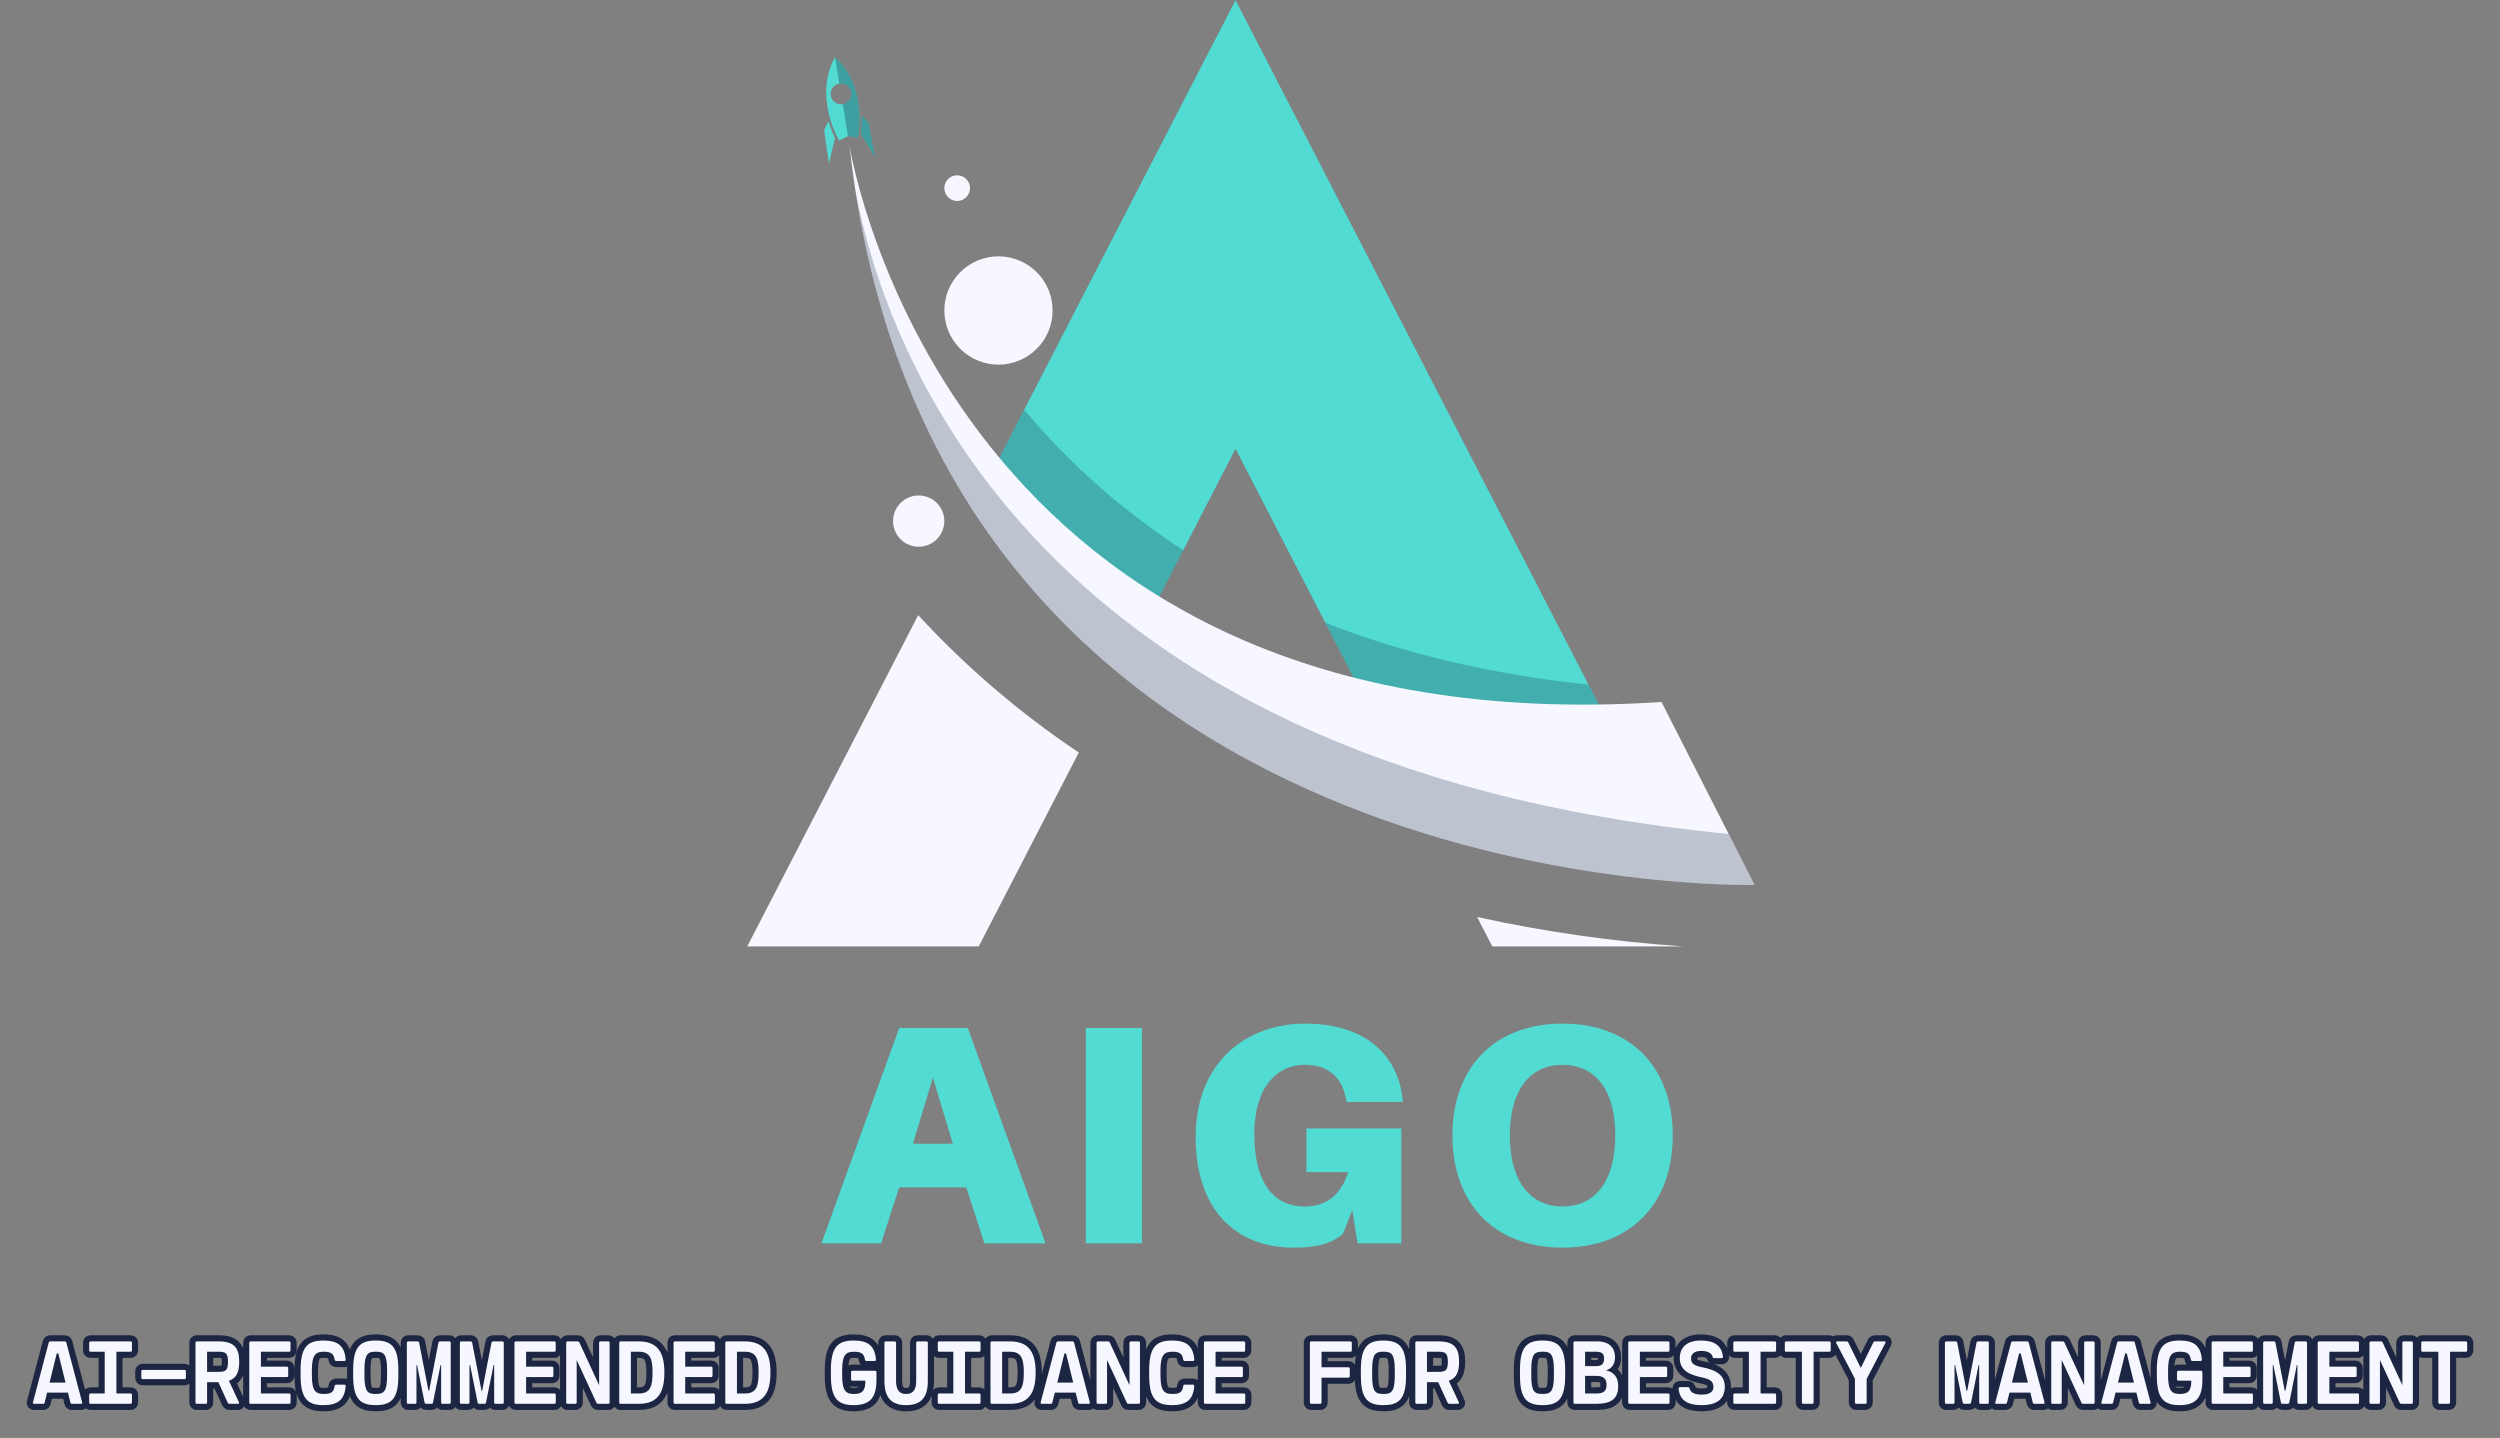 <svg xmlns="http://www.w3.org/2000/svg" xmlns:xlink="http://www.w3.org/1999/xlink" zoomAndPan="magnify" preserveAspectRatio="xMidYMid meet" version="1.0" viewBox="47.22 99.95 280.35 161.25"><rect x="47.22" y="99.95" width="280.35" height="161.25" fill="#808080" stroke="none"/><defs><filter x="0%" y="0%" width="100%" height="100%" id="080e091554"><feColorMatrix values="0 0 0 0 1 0 0 0 0 1 0 0 0 0 1 0 0 0 1 0" color-interpolation-filters="sRGB"/></filter><g/><clipPath id="260b5502f2"><path d="M 156 99.934 L 228 99.934 L 228 184 L 156 184 Z M 156 99.934 " clip-rule="nonzero"/></clipPath><clipPath id="824177dee4"><path d="M 131.016 168 L 169 168 L 169 206.434 L 131.016 206.434 Z M 131.016 168 " clip-rule="nonzero"/></clipPath><clipPath id="2077410634"><path d="M 212 202 L 236 202 L 236 206.434 L 212 206.434 Z M 212 202 " clip-rule="nonzero"/></clipPath><mask id="06f1032bed"><g filter="url(#080e091554)"><rect x="-37.5" width="450" fill="#000000" y="-37.5" height="450" fill-opacity="0.74"/></g></mask><clipPath id="47aa3f321b"><path d="M 39 24 L 71.52 24 L 71.52 38.84 L 39 38.84 Z M 39 24 " clip-rule="nonzero"/></clipPath><mask id="39a7321d7e"><g filter="url(#080e091554)"><rect x="-238.5" width="540" fill="#000000" y="-227.5" height="540" fill-opacity="0.35"/></g></mask><clipPath id="f1629d30d8"><path d="M 0.602 0.441 L 32.52 0.441 L 32.52 14.84 L 0.602 14.84 Z M 0.602 0.441 " clip-rule="nonzero"/></clipPath><clipPath id="0ade1ac6eb"><rect x="0" width="33" y="0" height="15"/></clipPath><clipPath id="e6a86baeb3"><path d="M 0.238 0.68 L 25 0.68 L 25 27 L 0.238 27 Z M 0.238 0.68 " clip-rule="nonzero"/></clipPath><mask id="f15135bc59"><g filter="url(#080e091554)"><rect x="-238.5" width="540" fill="#000000" y="-227.5" height="540" fill-opacity="0.35"/></g></mask><clipPath id="c9ac7232b8"><path d="M 0.238 0.68 L 24 0.68 L 24 26 L 0.238 26 Z M 0.238 0.68 " clip-rule="nonzero"/></clipPath><clipPath id="67f531d7fc"><rect x="0" width="25" y="0" height="27"/></clipPath><clipPath id="72cec2e5a0"><rect x="0" width="72" y="0" height="39"/></clipPath><clipPath id="f01b23cd9b"><path d="M 142 120 L 244.266 120 L 244.266 200 L 142 200 Z M 142 120 " clip-rule="nonzero"/></clipPath><mask id="ede829e1c0"><g filter="url(#080e091554)"><rect x="-37.5" width="450" fill="#000000" y="-37.5" height="450" fill-opacity="0.26"/></g></mask><clipPath id="791b2fc57a"><path d="M 1 1 L 102 1 L 102 79.441 L 1 79.441 Z M 1 1 " clip-rule="nonzero"/></clipPath><clipPath id="a68ab705b4"><rect x="0" width="103" y="0" height="80"/></clipPath><mask id="251d8b0ff1"><g filter="url(#080e091554)"><rect x="-37.5" width="450" fill="#000000" y="-37.5" height="450" fill-opacity="0.35"/></g></mask><clipPath id="825ee4d6f0"><path d="M 0.52 0.559 L 2.68 0.559 L 2.68 5.602 L 0.52 5.602 Z M 0.52 0.559 " clip-rule="nonzero"/></clipPath><clipPath id="4bf9591ffb"><rect x="0" width="3" y="0" height="6"/></clipPath><mask id="e7f5171747"><g filter="url(#080e091554)"><rect x="-37.5" width="450" fill="#000000" y="-37.5" height="450" fill-opacity="0.35"/></g></mask><clipPath id="23a671e0a0"><path d="M 0.641 0.078 L 3.762 0.078 L 3.762 9.68 L 0.641 9.68 Z M 0.641 0.078 " clip-rule="nonzero"/></clipPath><clipPath id="ecd0834104"><rect x="0" width="4" y="0" height="10"/></clipPath></defs><g clip-path="url(#260b5502f2)"><path fill="#51dbd3" d="M 175.145 170.875 L 185.773 150.277 L 201.941 181.609 C 208.023 182.996 214.18 183.695 220.418 183.703 C 221.824 183.703 225.305 183.719 227.246 180.395 L 185.773 99.969 L 156.5 156.695 C 162.16 162.148 168.375 166.879 175.145 170.875 Z M 175.145 170.875 " fill-opacity="1" fill-rule="nonzero"/></g><g clip-path="url(#824177dee4)"><path fill="#f6f7ff" d="M 150.188 168.93 L 131.016 206.078 L 156.977 206.078 L 168.195 184.336 C 161.582 179.914 155.582 174.777 150.188 168.93 Z M 150.188 168.93 " fill-opacity="1" fill-rule="nonzero"/></g><g clip-path="url(#2077410634)"><path fill="#f6f7ff" d="M 212.867 202.785 L 214.566 206.078 L 235.973 206.078 C 228.191 205.551 220.488 204.453 212.867 202.785 Z M 212.867 202.785 " fill-opacity="1" fill-rule="nonzero"/></g><g mask="url(#06f1032bed)"><g transform="matrix(1, 0, 0, 1, 156, 145)"><g clip-path="url(#72cec2e5a0)"><g clip-path="url(#47aa3f321b)"><g mask="url(#39a7321d7e)"><g transform="matrix(1, 0, 0, 1, 39, 24)"><g clip-path="url(#0ade1ac6eb)"><g clip-path="url(#f1629d30d8)"><path fill="#1a2e46" d="M 25.418 14.703 C 26.824 14.703 30.305 14.719 32.246 11.395 L 30.355 7.73 C 19.055 6.539 9.285 4.102 0.836 0.789 L 6.938 12.613 C 9.352 13.156 12.824 13.707 16.52 14.219 C 19.477 14.543 22.445 14.703 25.418 14.703 Z M 25.418 14.703 " fill-opacity="1" fill-rule="nonzero"/></g></g></g></g></g><g clip-path="url(#e6a86baeb3)"><g mask="url(#f15135bc59)"><g transform="matrix(1, 0, 0, 1, 0, 0)"><g clip-path="url(#67f531d7fc)"><g clip-path="url(#c9ac7232b8)"><path fill="#1a2e46" d="M 23.906 16.648 C 17.176 12.285 11.23 7.035 6.07 0.898 L 0.5 11.695 C 6.16 17.148 12.375 21.879 19.145 25.875 Z M 23.906 16.648 " fill-opacity="1" fill-rule="nonzero"/></g></g></g></g></g></g></g></g><path fill="#f6f7ff" d="M 243.973 199.18 C 243.973 199.18 155.289 201.477 143.102 121.047 C 142.867 119.488 142.66 117.898 142.48 116.273 C 142.805 118.25 154.199 183.883 233.539 178.672 L 241.07 193.461 Z M 243.973 199.18 " fill-opacity="1" fill-rule="nonzero"/><g clip-path="url(#f01b23cd9b)"><g mask="url(#ede829e1c0)"><g transform="matrix(1, 0, 0, 1, 142, 120)"><g clip-path="url(#a68ab705b4)"><g clip-path="url(#791b2fc57a)"><path fill="#1a2e46" d="M 101.973 79.18 C 101.973 79.18 13.289 81.477 1.102 1.047 C 3.922 16.711 19.098 65.66 99.07 73.469 Z M 101.973 79.18 " fill-opacity="1" fill-rule="nonzero"/></g></g></g></g></g><path fill="#51dbd3" d="M 143.852 112.898 L 144.617 113.727 L 145.32 117.492 L 143.75 114.949 C 143.84 114.27 143.875 113.586 143.852 112.898 Z M 140.117 113.512 L 139.641 114.531 L 140.176 118.324 L 140.852 115.414 C 140.555 114.801 140.312 114.168 140.117 113.512 Z M 143.426 115.375 L 142.316 115.219 L 141.316 115.719 C 141.316 115.719 138.391 110.812 140.859 106.363 C 144.617 109.797 143.426 115.367 143.426 115.367 Z M 142.688 110.293 C 142.664 110.141 142.609 109.996 142.527 109.867 C 142.445 109.734 142.344 109.621 142.215 109.531 C 142.09 109.441 141.953 109.379 141.801 109.344 C 141.652 109.309 141.5 109.305 141.348 109.328 C 141.191 109.352 141.051 109.406 140.918 109.488 C 140.789 109.57 140.676 109.672 140.586 109.797 C 140.496 109.926 140.434 110.062 140.398 110.215 C 140.363 110.363 140.355 110.516 140.383 110.668 C 140.406 110.82 140.461 110.965 140.539 111.098 C 140.621 111.227 140.727 111.34 140.852 111.43 C 140.977 111.52 141.117 111.582 141.266 111.617 C 141.418 111.652 141.57 111.66 141.723 111.633 C 141.875 111.609 142.016 111.555 142.148 111.473 C 142.281 111.395 142.391 111.289 142.484 111.164 C 142.574 111.039 142.637 110.898 142.672 110.75 C 142.707 110.598 142.711 110.445 142.688 110.293 Z M 142.688 110.293 " fill-opacity="1" fill-rule="nonzero"/><path fill="#f6f7ff" d="M 165.258 134.77 C 165.258 135.168 165.219 135.562 165.141 135.953 C 165.062 136.344 164.949 136.723 164.797 137.09 C 164.645 137.461 164.457 137.809 164.234 138.141 C 164.016 138.473 163.762 138.777 163.48 139.062 C 163.199 139.344 162.891 139.594 162.559 139.816 C 162.23 140.039 161.879 140.223 161.512 140.375 C 161.145 140.531 160.762 140.645 160.371 140.723 C 159.98 140.801 159.586 140.84 159.188 140.84 C 158.789 140.84 158.395 140.801 158.004 140.723 C 157.613 140.645 157.234 140.531 156.863 140.375 C 156.496 140.223 156.145 140.039 155.816 139.816 C 155.484 139.594 155.176 139.344 154.895 139.062 C 154.613 138.777 154.363 138.473 154.141 138.141 C 153.918 137.809 153.73 137.461 153.578 137.09 C 153.426 136.723 153.312 136.344 153.234 135.953 C 153.156 135.562 153.117 135.168 153.117 134.77 C 153.117 134.371 153.156 133.977 153.234 133.582 C 153.312 133.191 153.426 132.812 153.578 132.445 C 153.73 132.078 153.918 131.727 154.141 131.395 C 154.363 131.062 154.613 130.758 154.895 130.477 C 155.176 130.195 155.484 129.941 155.816 129.719 C 156.145 129.5 156.496 129.312 156.863 129.16 C 157.234 129.008 157.613 128.891 158.004 128.812 C 158.395 128.734 158.789 128.695 159.188 128.695 C 159.586 128.695 159.98 128.734 160.371 128.812 C 160.762 128.891 161.145 129.008 161.512 129.16 C 161.879 129.312 162.23 129.5 162.559 129.719 C 162.891 129.941 163.199 130.195 163.48 130.477 C 163.762 130.758 164.016 131.062 164.234 131.395 C 164.457 131.727 164.645 132.078 164.797 132.445 C 164.949 132.812 165.062 133.191 165.141 133.582 C 165.219 133.977 165.258 134.371 165.258 134.77 Z M 165.258 134.77 " fill-opacity="1" fill-rule="nonzero"/><path fill="#f6f7ff" d="M 155.996 121.047 C 155.996 121.238 155.961 121.422 155.887 121.598 C 155.812 121.777 155.711 121.93 155.574 122.066 C 155.441 122.199 155.285 122.305 155.109 122.379 C 154.93 122.453 154.746 122.488 154.555 122.488 C 154.367 122.488 154.184 122.453 154.004 122.379 C 153.828 122.305 153.672 122.199 153.539 122.066 C 153.402 121.93 153.301 121.777 153.227 121.598 C 153.152 121.422 153.117 121.238 153.117 121.047 C 153.117 120.855 153.152 120.672 153.227 120.496 C 153.301 120.32 153.402 120.164 153.539 120.031 C 153.672 119.895 153.828 119.793 154.004 119.719 C 154.184 119.645 154.367 119.609 154.555 119.609 C 154.746 119.609 154.93 119.645 155.109 119.719 C 155.285 119.793 155.441 119.895 155.574 120.031 C 155.711 120.164 155.812 120.32 155.887 120.496 C 155.961 120.672 155.996 120.855 155.996 121.047 Z M 155.996 121.047 " fill-opacity="1" fill-rule="nonzero"/><path fill="#f6f7ff" d="M 153.117 158.387 C 153.117 158.766 153.043 159.133 152.898 159.484 C 152.754 159.836 152.543 160.148 152.273 160.418 C 152.004 160.688 151.695 160.895 151.344 161.043 C 150.988 161.188 150.621 161.262 150.242 161.262 C 149.859 161.262 149.492 161.188 149.141 161.043 C 148.789 160.895 148.477 160.688 148.207 160.418 C 147.938 160.148 147.73 159.836 147.586 159.484 C 147.441 159.133 147.367 158.766 147.367 158.387 C 147.367 158.004 147.441 157.637 147.586 157.285 C 147.73 156.934 147.938 156.621 148.207 156.352 C 148.477 156.082 148.789 155.875 149.141 155.73 C 149.492 155.582 149.859 155.512 150.242 155.512 C 150.621 155.512 150.988 155.582 151.344 155.73 C 151.695 155.875 152.004 156.082 152.273 156.352 C 152.543 156.621 152.754 156.934 152.898 157.285 C 153.043 157.637 153.117 158.004 153.117 158.387 Z M 153.117 158.387 " fill-opacity="1" fill-rule="nonzero"/><g mask="url(#251d8b0ff1)"><g transform="matrix(1, 0, 0, 1, 143, 112)"><g clip-path="url(#4bf9591ffb)"><g clip-path="url(#825ee4d6f0)"><path fill="#1a2e46" d="M 2.32 5.484 L 1.617 1.719 L 0.852 0.891 C 0.875 1.574 0.84 2.254 0.75 2.934 Z M 2.32 5.484 " fill-opacity="1" fill-rule="nonzero"/></g></g></g></g><g mask="url(#e7f5171747)"><g transform="matrix(1, 0, 0, 1, 140, 106)"><g clip-path="url(#ecd0834104)"><g clip-path="url(#23a671e0a0)"><path fill="#1a2e46" d="M 0.859 0.363 L 1.344 3.328 C 1.5 3.301 1.652 3.309 1.801 3.344 C 1.953 3.379 2.09 3.441 2.215 3.531 C 2.344 3.621 2.445 3.734 2.527 3.863 C 2.609 3.996 2.664 4.141 2.688 4.293 C 2.711 4.445 2.707 4.598 2.672 4.75 C 2.637 4.898 2.574 5.039 2.484 5.164 C 2.391 5.289 2.281 5.395 2.148 5.477 C 2.016 5.555 1.875 5.609 1.723 5.633 L 2.309 9.215 L 3.414 9.367 C 3.414 9.367 4.617 3.797 0.859 0.363 Z M 0.859 0.363 " fill-opacity="1" fill-rule="nonzero"/></g></g></g></g><g fill="#51dbd3" fill-opacity="1"><g transform="translate(139.2, 239.374)"><g><path d="M 16.379 -6.266 L 18.406 0 L 25.266 0 L 16.551 -24.148 L 8.855 -24.148 L 0.141 0 L 6.824 0 L 8.855 -6.266 Z M 12.633 -18.582 L 14.871 -11.164 L 10.395 -11.164 Z M 12.633 -18.582 "/></g></g></g><g fill="#51dbd3" fill-opacity="1"><g transform="translate(166.18, 239.374)"><g><path d="M 9.098 0 L 9.098 -24.148 L 2.801 -24.148 L 2.801 0 Z M 9.098 0 "/></g></g></g><g fill="#51dbd3" fill-opacity="1"><g transform="translate(179.407, 239.374)"><g><path d="M 14.312 -12.879 L 14.312 -7.98 L 19.004 -7.98 C 18.129 -5.32 16.52 -4.129 14.066 -4.129 C 11.094 -4.129 8.469 -6.195 8.469 -12.285 C 8.469 -17.496 11.023 -20.016 14.102 -20.016 C 16.656 -20.016 18.23 -18.793 18.758 -16.203 L 18.828 -15.852 L 25.125 -15.852 L 25.09 -16.203 C 24.602 -20.961 21.066 -24.637 14.172 -24.637 C 7.559 -24.637 1.891 -20.297 1.891 -11.898 C 1.891 -3.781 6.402 0.488 12.844 0.488 C 15.398 0.488 17.043 0.105 18.406 -1.051 L 19.457 -3.711 L 20.051 0 L 24.953 0 L 24.953 -12.879 Z M 14.312 -12.879 "/></g></g></g><g fill="#51dbd3" fill-opacity="1"><g transform="translate(208.206, 239.374)"><g><path d="M 14.242 -24.637 C 6.719 -24.637 1.891 -19.844 1.891 -12.074 C 1.891 -4.34 6.719 0.488 14.242 0.488 C 21.766 0.488 26.598 -4.34 26.598 -12.074 C 26.598 -19.844 21.766 -24.637 14.242 -24.637 Z M 14.242 -4.129 C 10.602 -4.129 8.328 -6.965 8.328 -12.074 C 8.328 -17.219 10.602 -20.016 14.242 -20.016 C 17.883 -20.016 20.156 -17.219 20.156 -12.074 C 20.156 -6.965 17.883 -4.129 14.242 -4.129 Z M 14.242 -4.129 "/></g></g></g><path stroke-linecap="butt" transform="matrix(0.75, 0, 0, 0.75, 43.824, 246.874)" fill="none" stroke-linejoin="miter" d="M 16.807 13.772 L 14.443 4.83 C 14.411 4.72 14.318 4.668 14.208 4.668 L 12.052 4.668 C 11.943 4.668 11.849 4.72 11.818 4.83 L 9.458 13.772 C 9.417 13.908 9.469 14.002 9.615 14.002 L 10.969 14.002 C 11.078 14.002 11.172 13.96 11.198 13.84 L 11.568 12.319 L 14.693 12.319 L 15.063 13.84 C 15.089 13.96 15.182 14.002 15.292 14.002 L 16.651 14.002 C 16.797 14.002 16.844 13.908 16.807 13.772 Z M 11.938 10.825 L 13.01 6.47 L 13.25 6.47 L 14.323 10.825 Z M 24.057 6.215 C 24.177 6.215 24.26 6.132 24.26 6.012 L 24.26 4.866 C 24.26 4.746 24.177 4.668 24.057 4.668 L 18.063 4.668 C 17.943 4.668 17.859 4.746 17.859 4.866 L 17.859 6.012 C 17.859 6.132 17.943 6.215 18.063 6.215 L 20.188 6.215 L 20.188 12.455 L 18.063 12.455 C 17.943 12.455 17.859 12.533 17.859 12.653 L 17.859 13.804 C 17.859 13.918 17.943 14.002 18.063 14.002 L 24.057 14.002 C 24.177 14.002 24.26 13.918 24.26 13.804 L 24.26 12.653 C 24.26 12.533 24.177 12.455 24.057 12.455 L 21.932 12.455 L 21.932 6.215 Z M 32.125 8.934 L 25.859 8.934 C 25.74 8.934 25.661 9.012 25.661 9.137 L 25.661 10.116 C 25.661 10.236 25.74 10.314 25.859 10.314 L 32.125 10.314 C 32.245 10.314 32.323 10.236 32.323 10.116 L 32.323 9.137 C 32.323 9.012 32.245 8.934 32.125 8.934 Z M 38.76 10.554 C 39.932 10.153 40.292 9.179 40.292 7.715 C 40.292 5.741 39.641 4.668 37.214 4.668 L 33.953 4.668 C 33.833 4.668 33.755 4.746 33.755 4.866 L 33.755 13.804 C 33.755 13.918 33.833 14.002 33.953 14.002 L 35.297 14.002 C 35.417 14.002 35.495 13.918 35.495 13.804 L 35.495 10.767 L 37.172 10.767 L 38.589 13.845 C 38.635 13.955 38.703 14.002 38.818 14.002 L 40.104 14.002 C 40.26 14.002 40.318 13.908 40.255 13.767 Z M 35.495 6.215 L 37.214 6.215 C 38.219 6.215 38.62 6.387 38.62 7.715 C 38.62 9.049 38.219 9.22 37.214 9.22 L 35.495 9.22 Z M 47.776 12.455 L 43.536 12.455 L 43.536 10.002 L 47.422 10.002 C 47.542 10.002 47.62 9.924 47.62 9.804 L 47.62 8.647 C 47.62 8.528 47.542 8.45 47.422 8.45 L 43.536 8.45 L 43.536 6.215 L 47.766 6.215 C 47.88 6.215 47.964 6.132 47.964 6.012 L 47.964 4.866 C 47.964 4.746 47.88 4.668 47.766 4.668 L 42 4.668 C 41.88 4.668 41.802 4.746 41.802 4.866 L 41.802 13.804 C 41.802 13.918 41.88 14.002 42 14.002 L 47.776 14.002 C 47.896 14.002 47.974 13.918 47.974 13.804 L 47.974 12.653 C 47.974 12.533 47.896 12.455 47.776 12.455 Z M 52.927 12.528 C 51.771 12.528 51.161 12.127 51.161 9.762 L 51.161 8.976 C 51.161 6.611 51.771 6.215 52.927 6.215 C 53.927 6.215 54.427 6.418 54.573 7.424 C 54.594 7.538 54.688 7.595 54.807 7.595 L 56.026 7.595 C 56.161 7.595 56.219 7.512 56.214 7.382 C 56.047 5.288 54.984 4.538 52.865 4.538 C 50.464 4.538 49.474 5.575 49.474 8.96 L 49.474 9.778 C 49.474 13.153 50.464 14.2 52.865 14.2 C 54.984 14.2 56.047 13.444 56.214 11.356 C 56.219 11.22 56.161 11.137 56.026 11.137 L 54.807 11.137 C 54.688 11.137 54.594 11.194 54.573 11.314 C 54.427 12.314 53.979 12.528 52.927 12.528 Z M 60.714 4.538 C 58.276 4.538 57.333 5.569 57.333 8.96 L 57.333 9.762 C 57.333 13.168 58.276 14.2 60.714 14.2 C 63.146 14.2 64.089 13.168 64.089 9.762 L 64.089 8.96 C 64.089 5.569 63.146 4.538 60.714 4.538 Z M 60.714 6.21 C 61.911 6.21 62.406 6.517 62.406 8.976 L 62.406 9.762 C 62.406 12.22 61.911 12.528 60.714 12.528 C 59.51 12.528 59.016 12.22 59.016 9.762 L 59.016 8.976 C 59.016 6.517 59.51 6.21 60.714 6.21 Z M 65.563 14.002 L 66.594 14.002 C 66.714 14.002 66.792 13.918 66.792 13.804 L 66.792 8.205 L 66.891 8.205 L 68.021 13.84 C 68.042 13.95 68.146 14.002 68.255 14.002 L 69.026 14.002 C 69.135 14.002 69.24 13.95 69.26 13.84 L 70.396 8.205 L 70.49 8.205 L 70.49 13.804 C 70.49 13.918 70.568 14.002 70.688 14.002 L 71.719 14.002 C 71.844 14.002 71.922 13.918 71.922 13.804 L 71.922 4.866 C 71.922 4.746 71.844 4.668 71.719 4.668 L 70.333 4.668 C 70.229 4.668 70.115 4.71 70.094 4.804 L 68.688 12.069 L 68.594 12.069 L 67.188 4.804 C 67.167 4.71 67.052 4.668 66.948 4.668 L 65.563 4.668 C 65.443 4.668 65.365 4.746 65.365 4.866 L 65.365 13.804 C 65.365 13.918 65.443 14.002 65.563 14.002 Z M 73.49 14.002 L 74.526 14.002 C 74.646 14.002 74.724 13.918 74.724 13.804 L 74.724 8.205 L 74.818 8.205 L 75.953 13.84 C 75.969 13.95 76.078 14.002 76.188 14.002 L 76.958 14.002 C 77.063 14.002 77.172 13.95 77.193 13.84 L 78.323 8.205 L 78.417 8.205 L 78.417 13.804 C 78.417 13.918 78.495 14.002 78.615 14.002 L 79.651 14.002 C 79.771 14.002 79.849 13.918 79.849 13.804 L 79.849 4.866 C 79.849 4.746 79.771 4.668 79.651 4.668 L 78.266 4.668 C 78.156 4.668 78.042 4.71 78.026 4.804 L 76.62 12.069 L 76.526 12.069 L 75.12 4.804 C 75.099 4.71 74.984 4.668 74.875 4.668 L 73.49 4.668 C 73.37 4.668 73.292 4.746 73.292 4.866 L 73.292 13.804 C 73.292 13.918 73.37 14.002 73.49 14.002 Z M 87.427 12.455 L 83.188 12.455 L 83.188 10.002 L 87.073 10.002 C 87.193 10.002 87.271 9.924 87.271 9.804 L 87.271 8.647 C 87.271 8.528 87.193 8.45 87.073 8.45 L 83.188 8.45 L 83.188 6.215 L 87.417 6.215 C 87.531 6.215 87.615 6.132 87.615 6.012 L 87.615 4.866 C 87.615 4.746 87.531 4.668 87.417 4.668 L 81.651 4.668 C 81.526 4.668 81.448 4.746 81.448 4.866 L 81.448 13.804 C 81.448 13.918 81.526 14.002 81.651 14.002 L 87.427 14.002 C 87.547 14.002 87.625 13.918 87.625 13.804 L 87.625 12.653 C 87.625 12.533 87.547 12.455 87.427 12.455 Z M 95.474 4.668 L 94.313 4.668 C 94.188 4.668 94.115 4.746 94.115 4.866 L 94.115 11.22 L 91.146 4.804 C 91.104 4.71 91.01 4.668 90.906 4.668 L 89.385 4.668 C 89.266 4.668 89.182 4.746 89.182 4.866 L 89.182 13.804 C 89.182 13.918 89.266 14.002 89.385 14.002 L 90.552 14.002 C 90.672 14.002 90.75 13.918 90.75 13.804 L 90.75 7.45 L 93.719 13.866 C 93.755 13.96 93.854 14.002 93.958 14.002 L 95.474 14.002 C 95.594 14.002 95.677 13.918 95.677 13.804 L 95.677 4.866 C 95.677 4.746 95.594 4.668 95.474 4.668 Z M 100.052 4.668 L 97.318 4.668 C 97.198 4.668 97.115 4.746 97.115 4.866 L 97.115 13.804 C 97.115 13.918 97.198 14.002 97.318 14.002 L 100.052 14.002 C 103.042 14.002 103.87 12.095 103.87 9.335 C 103.87 6.575 103.042 4.668 100.052 4.668 Z M 100.052 12.455 L 98.854 12.455 L 98.854 6.215 L 100.052 6.215 C 101.797 6.215 102.094 7.351 102.094 9.335 C 102.094 11.319 101.797 12.455 100.052 12.455 Z M 111.219 12.455 L 106.979 12.455 L 106.979 10.002 L 110.865 10.002 C 110.984 10.002 111.063 9.924 111.063 9.804 L 111.063 8.647 C 111.063 8.528 110.984 8.45 110.865 8.45 L 106.979 8.45 L 106.979 6.215 L 111.203 6.215 C 111.323 6.215 111.406 6.132 111.406 6.012 L 111.406 4.866 C 111.406 4.746 111.323 4.668 111.203 4.668 L 105.438 4.668 C 105.318 4.668 105.24 4.746 105.24 4.866 L 105.24 13.804 C 105.24 13.918 105.318 14.002 105.438 14.002 L 111.219 14.002 C 111.333 14.002 111.417 13.918 111.417 13.804 L 111.417 12.653 C 111.417 12.533 111.333 12.455 111.219 12.455 Z M 115.911 4.668 L 113.177 4.668 C 113.057 4.668 112.974 4.746 112.974 4.866 L 112.974 13.804 C 112.974 13.918 113.057 14.002 113.177 14.002 L 115.911 14.002 C 118.901 14.002 119.729 12.095 119.729 9.335 C 119.729 6.575 118.901 4.668 115.911 4.668 Z M 115.911 12.455 L 114.719 12.455 L 114.719 6.215 L 115.911 6.215 C 117.656 6.215 117.953 7.351 117.953 9.335 C 117.953 11.319 117.656 12.455 115.911 12.455 Z M 135.375 9.054 L 131.984 9.054 C 131.859 9.054 131.781 9.137 131.781 9.257 L 131.781 10.335 C 131.781 10.455 131.859 10.533 131.984 10.533 L 133.927 10.533 C 133.911 12.111 133.422 12.528 132.188 12.528 C 131.057 12.528 130.448 12.127 130.448 9.762 L 130.448 8.976 C 130.448 6.611 131.057 6.215 132.208 6.215 C 133.214 6.215 133.708 6.418 133.859 7.424 C 133.88 7.538 133.974 7.595 134.094 7.595 L 135.313 7.595 C 135.448 7.595 135.505 7.512 135.5 7.382 C 135.333 5.288 134.266 4.538 132.156 4.538 C 129.75 4.538 128.766 5.575 128.766 8.96 L 128.766 9.778 C 128.766 13.153 129.75 14.2 132.188 14.2 C 134.589 14.184 135.573 13.116 135.573 10.418 L 135.573 9.257 C 135.573 9.137 135.495 9.054 135.375 9.054 Z M 143.057 4.668 L 141.719 4.668 C 141.599 4.668 141.516 4.746 141.516 4.866 L 141.516 10.559 C 141.516 11.887 141.073 12.533 140.016 12.533 C 138.964 12.533 138.505 11.887 138.505 10.559 L 138.505 4.866 C 138.505 4.746 138.427 4.668 138.307 4.668 L 136.969 4.668 C 136.849 4.668 136.766 4.746 136.766 4.866 L 136.766 10.58 C 136.766 13.132 137.865 14.2 140.016 14.2 C 142.172 14.2 143.26 13.132 143.26 10.58 L 143.26 4.866 C 143.26 4.746 143.177 4.668 143.057 4.668 Z M 150.943 6.215 C 151.063 6.215 151.141 6.132 151.141 6.012 L 151.141 4.866 C 151.141 4.746 151.063 4.668 150.943 4.668 L 144.943 4.668 C 144.823 4.668 144.74 4.746 144.74 4.866 L 144.74 6.012 C 144.74 6.132 144.823 6.215 144.943 6.215 L 147.068 6.215 L 147.068 12.455 L 144.943 12.455 C 144.823 12.455 144.74 12.533 144.74 12.653 L 144.74 13.804 C 144.74 13.918 144.823 14.002 144.943 14.002 L 150.943 14.002 C 151.063 14.002 151.141 13.918 151.141 13.804 L 151.141 12.653 C 151.141 12.533 151.063 12.455 150.943 12.455 L 148.818 12.455 L 148.818 6.215 Z M 155.563 4.668 L 152.828 4.668 C 152.708 4.668 152.625 4.746 152.625 4.866 L 152.625 13.804 C 152.625 13.918 152.708 14.002 152.828 14.002 L 155.563 14.002 C 158.552 14.002 159.38 12.095 159.38 9.335 C 159.38 6.575 158.552 4.668 155.563 4.668 Z M 155.563 12.455 L 154.365 12.455 L 154.365 6.215 L 155.563 6.215 C 157.307 6.215 157.604 7.351 157.604 9.335 C 157.604 11.319 157.307 12.455 155.563 12.455 Z M 167.479 13.772 L 165.115 4.83 C 165.083 4.72 164.99 4.668 164.88 4.668 L 162.724 4.668 C 162.615 4.668 162.521 4.72 162.49 4.83 L 160.13 13.772 C 160.089 13.908 160.141 14.002 160.286 14.002 L 161.641 14.002 C 161.75 14.002 161.844 13.96 161.87 13.84 L 162.24 12.319 L 165.365 12.319 L 165.734 13.84 C 165.76 13.96 165.854 14.002 165.964 14.002 L 167.323 14.002 C 167.469 14.002 167.516 13.908 167.479 13.772 Z M 162.609 10.825 L 163.682 6.47 L 163.922 6.47 L 164.995 10.825 Z M 174.776 4.668 L 173.609 4.668 C 173.49 4.668 173.411 4.746 173.411 4.866 L 173.411 11.22 L 170.443 4.804 C 170.406 4.71 170.313 4.668 170.208 4.668 L 168.688 4.668 C 168.568 4.668 168.484 4.746 168.484 4.866 L 168.484 13.804 C 168.484 13.918 168.568 14.002 168.688 14.002 L 169.854 14.002 C 169.974 14.002 170.052 13.918 170.052 13.804 L 170.052 7.45 L 173.021 13.866 C 173.057 13.96 173.151 14.002 173.26 14.002 L 174.776 14.002 C 174.896 14.002 174.979 13.918 174.979 13.804 L 174.979 4.866 C 174.979 4.746 174.896 4.668 174.776 4.668 Z M 179.813 12.528 C 178.656 12.528 178.042 12.127 178.042 9.762 L 178.042 8.976 C 178.042 6.611 178.656 6.215 179.813 6.215 C 180.807 6.215 181.307 6.418 181.453 7.424 C 181.474 7.538 181.568 7.595 181.688 7.595 L 182.906 7.595 C 183.042 7.595 183.099 7.512 183.094 7.382 C 182.927 5.288 181.865 4.538 179.75 4.538 C 177.344 4.538 176.359 5.575 176.359 8.96 L 176.359 9.778 C 176.359 13.153 177.344 14.2 179.75 14.2 C 181.865 14.2 182.927 13.444 183.094 11.356 C 183.099 11.22 183.042 11.137 182.906 11.137 L 181.688 11.137 C 181.568 11.137 181.474 11.194 181.453 11.314 C 181.307 12.314 180.859 12.528 179.813 12.528 Z M 190.521 12.455 L 186.281 12.455 L 186.281 10.002 L 190.167 10.002 C 190.287 10.002 190.365 9.924 190.365 9.804 L 190.365 8.647 C 190.365 8.528 190.287 8.45 190.167 8.45 L 186.281 8.45 L 186.281 6.215 L 190.505 6.215 C 190.625 6.215 190.703 6.132 190.703 6.012 L 190.703 4.866 C 190.703 4.746 190.625 4.668 190.505 4.668 L 184.74 4.668 C 184.62 4.668 184.542 4.746 184.542 4.866 L 184.542 13.804 C 184.542 13.918 184.62 14.002 184.74 14.002 L 190.521 14.002 C 190.635 14.002 190.719 13.918 190.719 13.804 L 190.719 12.653 C 190.719 12.533 190.635 12.455 190.521 12.455 Z M 206.453 4.668 L 200.589 4.668 C 200.469 4.668 200.385 4.746 200.385 4.866 L 200.385 13.804 C 200.385 13.918 200.469 14.002 200.589 14.002 L 201.927 14.002 C 202.047 14.002 202.125 13.918 202.125 13.804 L 202.125 10.09 L 206.146 10.09 C 206.266 10.09 206.344 10.007 206.344 9.887 L 206.344 8.736 C 206.344 8.616 206.266 8.538 206.146 8.538 L 202.125 8.538 L 202.125 6.215 L 206.453 6.215 C 206.573 6.215 206.651 6.132 206.651 6.012 L 206.651 4.866 C 206.651 4.746 206.573 4.668 206.453 4.668 Z M 211.385 4.538 C 208.948 4.538 208.005 5.569 208.005 8.96 L 208.005 9.762 C 208.005 13.168 208.948 14.2 211.385 14.2 C 213.818 14.2 214.76 13.168 214.76 9.762 L 214.76 8.96 C 214.76 5.569 213.818 4.538 211.385 4.538 Z M 211.385 6.21 C 212.583 6.21 213.078 6.517 213.078 8.976 L 213.078 9.762 C 213.078 12.22 212.583 12.528 211.385 12.528 C 210.182 12.528 209.688 12.22 209.688 9.762 L 209.688 8.976 C 209.688 6.517 210.182 6.21 211.385 6.21 Z M 221.151 10.554 C 222.323 10.153 222.688 9.179 222.688 7.715 C 222.688 5.741 222.031 4.668 219.609 4.668 L 216.344 4.668 C 216.224 4.668 216.146 4.746 216.146 4.866 L 216.146 13.804 C 216.146 13.918 216.224 14.002 216.344 14.002 L 217.688 14.002 C 217.807 14.002 217.885 13.918 217.885 13.804 L 217.885 10.767 L 219.563 10.767 L 220.979 13.845 C 221.026 13.955 221.099 14.002 221.214 14.002 L 222.495 14.002 C 222.651 14.002 222.714 13.908 222.646 13.767 Z M 217.885 6.215 L 219.609 6.215 C 220.615 6.215 221.016 6.387 221.016 7.715 C 221.016 9.049 220.615 9.22 219.609 9.22 L 217.885 9.22 Z M 235.177 4.538 C 232.74 4.538 231.792 5.569 231.792 8.96 L 231.792 9.762 C 231.792 13.168 232.74 14.2 235.177 14.2 C 237.604 14.2 238.552 13.168 238.552 9.762 L 238.552 8.96 C 238.552 5.569 237.604 4.538 235.177 4.538 Z M 235.177 6.21 C 236.37 6.21 236.865 6.517 236.865 8.976 L 236.865 9.762 C 236.865 12.22 236.37 12.528 235.177 12.528 C 233.974 12.528 233.479 12.22 233.479 9.762 L 233.479 8.976 C 233.479 6.517 233.974 6.21 235.177 6.21 Z M 244.656 8.996 C 245.604 8.72 246 7.991 246 7.022 C 246 5.767 245.307 4.668 243.307 4.668 L 239.99 4.668 C 239.87 4.668 239.792 4.746 239.792 4.866 L 239.792 13.804 C 239.792 13.918 239.87 14.002 239.99 14.002 L 243.188 14.002 C 245.568 14.002 246.484 13.142 246.484 11.33 C 246.484 10.106 245.912 9.257 244.656 8.996 Z M 244.37 7.22 C 244.37 7.996 244.047 8.366 243.151 8.366 L 241.531 8.366 L 241.531 6.215 L 243.151 6.215 C 244.037 6.215 244.37 6.496 244.37 7.22 Z M 243.229 12.455 L 241.531 12.455 L 241.531 9.819 L 243.229 9.819 C 244.323 9.819 244.734 10.278 244.734 11.168 C 244.734 12.075 244.307 12.455 243.229 12.455 Z M 253.958 12.455 L 249.719 12.455 L 249.719 10.002 L 253.604 10.002 C 253.724 10.002 253.802 9.924 253.802 9.804 L 253.802 8.647 C 253.802 8.528 253.724 8.45 253.604 8.45 L 249.719 8.45 L 249.719 6.215 L 253.948 6.215 C 254.063 6.215 254.146 6.132 254.146 6.012 L 254.146 4.866 C 254.146 4.746 254.063 4.668 253.948 4.668 L 248.182 4.668 C 248.063 4.668 247.984 4.746 247.984 4.866 L 247.984 13.804 C 247.984 13.918 248.063 14.002 248.182 14.002 L 253.958 14.002 C 254.078 14.002 254.162 13.918 254.162 13.804 L 254.162 12.653 C 254.162 12.533 254.078 12.455 253.958 12.455 Z M 258.885 8.502 C 257.635 8.257 257.375 7.825 257.375 7.189 C 257.375 6.507 257.932 6.09 258.885 6.09 C 259.922 6.09 260.49 6.47 260.604 6.986 C 260.63 7.095 260.682 7.168 260.802 7.168 L 261.953 7.168 C 262.078 7.168 262.156 7.08 262.141 6.95 C 261.974 5.283 260.802 4.538 258.865 4.538 C 256.724 4.538 255.693 5.569 255.693 7.189 C 255.693 9.033 257.208 9.674 258.885 10.028 C 260.24 10.314 260.714 10.616 260.714 11.486 C 260.714 12.278 260.057 12.627 258.927 12.627 C 257.885 12.627 257.297 12.293 257.151 11.7 C 257.125 11.595 257.073 11.507 256.948 11.507 L 255.703 11.507 C 255.583 11.507 255.505 11.606 255.521 11.741 C 255.672 13.455 256.813 14.2 258.927 14.2 C 261.281 14.2 262.422 13.257 262.422 11.444 C 262.422 9.429 260.662 8.851 258.885 8.502 Z M 269.891 6.215 C 270.01 6.215 270.094 6.132 270.094 6.012 L 270.094 4.866 C 270.094 4.746 270.01 4.668 269.891 4.668 L 263.896 4.668 C 263.776 4.668 263.693 4.746 263.693 4.866 L 263.693 6.012 C 263.693 6.132 263.776 6.215 263.896 6.215 L 266.021 6.215 L 266.021 12.455 L 263.896 12.455 C 263.776 12.455 263.693 12.533 263.693 12.653 L 263.693 13.804 C 263.693 13.918 263.776 14.002 263.896 14.002 L 269.891 14.002 C 270.01 14.002 270.094 13.918 270.094 13.804 L 270.094 12.653 C 270.094 12.533 270.01 12.455 269.891 12.455 L 267.766 12.455 L 267.766 6.215 Z M 278.057 4.668 L 271.589 4.668 C 271.469 4.668 271.391 4.746 271.391 4.866 L 271.391 6.012 C 271.391 6.132 271.469 6.215 271.589 6.215 L 273.948 6.215 L 273.948 13.804 C 273.948 13.918 274.031 14.002 274.151 14.002 L 275.495 14.002 C 275.615 14.002 275.698 13.918 275.698 13.804 L 275.698 6.215 L 278.057 6.215 C 278.177 6.215 278.255 6.132 278.255 6.012 L 278.255 4.866 C 278.255 4.746 278.177 4.668 278.057 4.668 Z M 286.292 4.668 L 284.88 4.668 C 284.771 4.668 284.677 4.71 284.641 4.804 L 282.755 8.632 L 280.87 4.804 C 280.828 4.71 280.734 4.668 280.625 4.668 L 279.214 4.668 C 279.057 4.668 279 4.762 279.083 4.908 L 281.88 10.252 L 281.88 13.804 C 281.88 13.918 281.964 14.002 282.083 14.002 L 283.427 14.002 C 283.547 14.002 283.625 13.918 283.625 13.804 L 283.625 10.278 L 286.427 4.908 C 286.505 4.762 286.453 4.668 286.292 4.668 Z M 295.531 14.002 L 296.568 14.002 C 296.688 14.002 296.766 13.918 296.766 13.804 L 296.766 8.205 L 296.859 8.205 L 297.995 13.84 C 298.016 13.95 298.12 14.002 298.229 14.002 L 299 14.002 C 299.104 14.002 299.214 13.95 299.234 13.84 L 300.365 8.205 L 300.458 8.205 L 300.458 13.804 C 300.458 13.918 300.537 14.002 300.662 14.002 L 301.693 14.002 C 301.813 14.002 301.891 13.918 301.891 13.804 L 301.891 4.866 C 301.891 4.746 301.813 4.668 301.693 4.668 L 300.307 4.668 C 300.198 4.668 300.089 4.71 300.068 4.804 L 298.662 12.069 L 298.568 12.069 L 297.162 4.804 C 297.141 4.71 297.026 4.668 296.922 4.668 L 295.531 4.668 C 295.412 4.668 295.333 4.746 295.333 4.866 L 295.333 13.804 C 295.333 13.918 295.412 14.002 295.531 14.002 Z M 310.224 13.772 L 307.859 4.83 C 307.823 4.72 307.729 4.668 307.625 4.668 L 305.464 4.668 C 305.359 4.668 305.266 4.72 305.229 4.83 L 302.87 13.772 C 302.833 13.908 302.885 14.002 303.031 14.002 L 304.385 14.002 C 304.49 14.002 304.583 13.96 304.615 13.84 L 304.984 12.319 L 308.104 12.319 L 308.474 13.84 C 308.505 13.96 308.594 14.002 308.703 14.002 L 310.063 14.002 C 310.208 14.002 310.255 13.908 310.224 13.772 Z M 305.349 10.825 L 306.427 6.47 L 306.662 6.47 L 307.734 10.825 Z M 317.521 4.668 L 316.354 4.668 C 316.234 4.668 316.156 4.746 316.156 4.866 L 316.156 11.22 L 313.188 4.804 C 313.146 4.71 313.052 4.668 312.948 4.668 L 311.427 4.668 C 311.307 4.668 311.229 4.746 311.229 4.866 L 311.229 13.804 C 311.229 13.918 311.307 14.002 311.427 14.002 L 312.594 14.002 C 312.714 14.002 312.792 13.918 312.792 13.804 L 312.792 7.45 L 315.76 13.866 C 315.802 13.96 315.896 14.002 316 14.002 L 317.521 14.002 C 317.641 14.002 317.719 13.918 317.719 13.804 L 317.719 4.866 C 317.719 4.746 317.641 4.668 317.521 4.668 Z M 326.083 13.772 L 323.719 4.83 C 323.682 4.72 323.589 4.668 323.484 4.668 L 321.323 4.668 C 321.219 4.668 321.125 4.72 321.089 4.83 L 318.729 13.772 C 318.693 13.908 318.745 14.002 318.891 14.002 L 320.245 14.002 C 320.354 14.002 320.443 13.96 320.474 13.84 L 320.844 12.319 L 323.964 12.319 L 324.333 13.84 C 324.365 13.96 324.458 14.002 324.563 14.002 L 325.922 14.002 C 326.068 14.002 326.115 13.908 326.083 13.772 Z M 321.214 10.825 L 322.287 6.47 L 322.521 6.47 L 323.599 10.825 Z M 333.625 9.054 L 330.234 9.054 C 330.115 9.054 330.031 9.137 330.031 9.257 L 330.031 10.335 C 330.031 10.455 330.115 10.533 330.234 10.533 L 332.182 10.533 C 332.162 12.111 331.672 12.528 330.438 12.528 C 329.307 12.528 328.703 12.127 328.703 9.762 L 328.703 8.976 C 328.703 6.611 329.307 6.215 330.458 6.215 C 331.469 6.215 331.958 6.418 332.115 7.424 C 332.13 7.538 332.224 7.595 332.349 7.595 L 333.568 7.595 C 333.703 7.595 333.76 7.512 333.755 7.382 C 333.589 5.288 332.521 4.538 330.406 4.538 C 328 4.538 327.016 5.575 327.016 8.96 L 327.016 9.778 C 327.016 13.153 328 14.2 330.438 14.2 C 332.844 14.184 333.828 13.116 333.828 10.418 L 333.828 9.257 C 333.828 9.137 333.745 9.054 333.625 9.054 Z M 341.193 12.455 L 336.953 12.455 L 336.953 10.002 L 340.839 10.002 C 340.958 10.002 341.037 9.924 341.037 9.804 L 341.037 8.647 C 341.037 8.528 340.958 8.45 340.839 8.45 L 336.953 8.45 L 336.953 6.215 L 341.177 6.215 C 341.297 6.215 341.375 6.132 341.375 6.012 L 341.375 4.866 C 341.375 4.746 341.297 4.668 341.177 4.668 L 335.412 4.668 C 335.292 4.668 335.214 4.746 335.214 4.866 L 335.214 13.804 C 335.214 13.918 335.292 14.002 335.412 14.002 L 341.193 14.002 C 341.307 14.002 341.391 13.918 341.391 13.804 L 341.391 12.653 C 341.391 12.533 341.307 12.455 341.193 12.455 Z M 343.115 14.002 L 344.151 14.002 C 344.271 14.002 344.349 13.918 344.349 13.804 L 344.349 8.205 L 344.443 8.205 L 345.573 13.84 C 345.594 13.95 345.703 14.002 345.807 14.002 L 346.578 14.002 C 346.688 14.002 346.797 13.95 346.813 13.84 L 347.948 8.205 L 348.042 8.205 L 348.042 13.804 C 348.042 13.918 348.12 14.002 348.24 14.002 L 349.276 14.002 C 349.396 14.002 349.474 13.918 349.474 13.804 L 349.474 4.866 C 349.474 4.746 349.396 4.668 349.276 4.668 L 347.885 4.668 C 347.781 4.668 347.667 4.71 347.646 4.804 L 346.24 12.069 L 346.146 12.069 L 344.74 4.804 C 344.724 4.71 344.609 4.668 344.5 4.668 L 343.115 4.668 C 342.995 4.668 342.917 4.746 342.917 4.866 L 342.917 13.804 C 342.917 13.918 342.995 14.002 343.115 14.002 Z M 357.052 12.455 L 352.813 12.455 L 352.813 10.002 L 356.698 10.002 C 356.818 10.002 356.896 9.924 356.896 9.804 L 356.896 8.647 C 356.896 8.528 356.818 8.45 356.698 8.45 L 352.813 8.45 L 352.813 6.215 L 357.037 6.215 C 357.156 6.215 357.24 6.132 357.24 6.012 L 357.24 4.866 C 357.24 4.746 357.156 4.668 357.037 4.668 L 351.271 4.668 C 351.151 4.668 351.073 4.746 351.073 4.866 L 351.073 13.804 C 351.073 13.918 351.151 14.002 351.271 14.002 L 357.052 14.002 C 357.167 14.002 357.25 13.918 357.25 13.804 L 357.25 12.653 C 357.25 12.533 357.167 12.455 357.052 12.455 Z M 365.099 4.668 L 363.932 4.668 C 363.813 4.668 363.734 4.746 363.734 4.866 L 363.734 11.22 L 360.766 4.804 C 360.729 4.71 360.635 4.668 360.531 4.668 L 359.01 4.668 C 358.891 4.668 358.807 4.746 358.807 4.866 L 358.807 13.804 C 358.807 13.918 358.891 14.002 359.01 14.002 L 360.177 14.002 C 360.297 14.002 360.375 13.918 360.375 13.804 L 360.375 7.45 L 363.344 13.866 C 363.38 13.96 363.474 14.002 363.583 14.002 L 365.099 14.002 C 365.219 14.002 365.302 13.918 365.302 13.804 L 365.302 4.866 C 365.302 4.746 365.219 4.668 365.099 4.668 Z M 373.219 4.668 L 366.75 4.668 C 366.63 4.668 366.552 4.746 366.552 4.866 L 366.552 6.012 C 366.552 6.132 366.63 6.215 366.75 6.215 L 369.109 6.215 L 369.109 13.804 C 369.109 13.918 369.193 14.002 369.313 14.002 L 370.656 14.002 C 370.776 14.002 370.859 13.918 370.859 13.804 L 370.859 6.215 L 373.219 6.215 C 373.339 6.215 373.417 6.132 373.417 6.012 L 373.417 4.866 C 373.417 4.746 373.339 4.668 373.219 4.668 Z M 373.219 4.668 " stroke="#1c2541" stroke-width="1.833" stroke-opacity="1" stroke-miterlimit="4"/><g fill="#f6f7ff" fill-opacity="1"><g transform="translate(50.598, 257.374)"><g><path d="M 5.832 -0.172 L 4.059 -6.879 C 4.035 -6.957 3.965 -7 3.883 -7 L 2.266 -7 C 2.184 -7 2.113 -6.957 2.09 -6.879 L 0.32 -0.172 C 0.289 -0.07 0.328 0 0.441 0 L 1.453 0 C 1.535 0 1.605 -0.031 1.625 -0.121 L 1.906 -1.258 L 4.242 -1.258 L 4.523 -0.121 C 4.543 -0.031 4.613 0 4.695 0 L 5.715 0 C 5.824 0 5.859 -0.07 5.832 -0.172 Z M 2.18 -2.379 L 2.984 -5.648 L 3.164 -5.648 L 3.969 -2.379 Z M 2.18 -2.379 "/></g></g></g><g fill="#f6f7ff" fill-opacity="1"><g transform="translate(56.545, 257.374)"><g><path d="M 5.324 -5.84 C 5.414 -5.84 5.473 -5.898 5.473 -5.988 L 5.473 -6.848 C 5.473 -6.938 5.414 -7 5.324 -7 L 0.824 -7 C 0.734 -7 0.676 -6.938 0.676 -6.848 L 0.676 -5.988 C 0.676 -5.898 0.734 -5.84 0.824 -5.84 L 2.418 -5.84 L 2.418 -1.16 L 0.824 -1.16 C 0.734 -1.16 0.676 -1.102 0.676 -1.008 L 0.676 -0.148 C 0.676 -0.059 0.734 0 0.824 0 L 5.324 0 C 5.414 0 5.473 -0.059 5.473 -0.148 L 5.473 -1.008 C 5.473 -1.102 5.414 -1.16 5.324 -1.16 L 3.73 -1.16 L 3.73 -5.84 Z M 5.324 -5.84 "/></g></g></g><g fill="#f6f7ff" fill-opacity="1"><g transform="translate(62.493, 257.374)"><g><path d="M 5.422 -3.801 L 0.727 -3.801 C 0.637 -3.801 0.574 -3.738 0.574 -3.648 L 0.574 -2.914 C 0.574 -2.824 0.637 -2.766 0.727 -2.766 L 5.422 -2.766 C 5.512 -2.766 5.574 -2.824 5.574 -2.914 L 5.574 -3.648 C 5.574 -3.738 5.512 -3.801 5.422 -3.801 Z M 5.422 -3.801 "/></g></g></g><g fill="#f6f7ff" fill-opacity="1"><g transform="translate(68.44, 257.374)"><g><path d="M 4.453 -2.586 C 5.332 -2.883 5.605 -3.613 5.605 -4.715 C 5.605 -6.195 5.113 -7 3.293 -7 L 0.852 -7 C 0.762 -7 0.699 -6.938 0.699 -6.848 L 0.699 -0.148 C 0.699 -0.059 0.762 0 0.852 0 L 1.855 0 C 1.945 0 2.004 -0.059 2.004 -0.148 L 2.004 -2.426 L 3.266 -2.426 L 4.324 -0.113 C 4.359 -0.035 4.414 0 4.5 0 L 5.465 0 C 5.578 0 5.625 -0.07 5.574 -0.176 Z M 2.004 -5.84 L 3.293 -5.84 C 4.051 -5.84 4.348 -5.707 4.348 -4.715 C 4.348 -3.715 4.051 -3.586 3.293 -3.586 L 2.004 -3.586 Z M 2.004 -5.84 "/></g></g></g><g fill="#f6f7ff" fill-opacity="1"><g transform="translate(74.388, 257.374)"><g><path d="M 5.27 -1.16 L 2.09 -1.16 L 2.09 -3 L 5.004 -3 C 5.094 -3 5.152 -3.059 5.152 -3.148 L 5.152 -4.016 C 5.152 -4.105 5.094 -4.164 5.004 -4.164 L 2.09 -4.164 L 2.09 -5.84 L 5.258 -5.84 C 5.348 -5.84 5.41 -5.898 5.41 -5.988 L 5.41 -6.848 C 5.41 -6.938 5.348 -7 5.258 -7 L 0.934 -7 C 0.844 -7 0.785 -6.938 0.785 -6.848 L 0.785 -0.148 C 0.785 -0.059 0.844 0 0.934 0 L 5.27 0 C 5.359 0 5.418 -0.059 5.418 -0.148 L 5.418 -1.008 C 5.418 -1.102 5.359 -1.16 5.27 -1.16 Z M 5.27 -1.16 "/></g></g></g><g fill="#f6f7ff" fill-opacity="1"><g transform="translate(80.335, 257.374)"><g><path d="M 3.184 -1.105 C 2.32 -1.105 1.859 -1.406 1.859 -3.18 L 1.859 -3.77 C 1.859 -5.543 2.32 -5.84 3.184 -5.84 C 3.934 -5.84 4.309 -5.684 4.418 -4.934 C 4.434 -4.844 4.504 -4.805 4.594 -4.805 L 5.508 -4.805 C 5.609 -4.805 5.652 -4.863 5.648 -4.965 C 5.523 -6.535 4.73 -7.098 3.141 -7.098 C 1.336 -7.098 0.594 -6.32 0.594 -3.777 L 0.594 -3.168 C 0.594 -0.637 1.336 0.148 3.141 0.148 C 4.73 0.148 5.523 -0.414 5.648 -1.984 C 5.652 -2.086 5.609 -2.145 5.508 -2.145 L 4.594 -2.145 C 4.504 -2.145 4.434 -2.105 4.418 -2.016 C 4.309 -1.266 3.973 -1.105 3.184 -1.105 Z M 3.184 -1.105 "/></g></g></g><g fill="#f6f7ff" fill-opacity="1"><g transform="translate(86.283, 257.374)"><g><path d="M 3.074 -7.098 C 1.25 -7.098 0.539 -6.324 0.539 -3.777 L 0.539 -3.18 C 0.539 -0.625 1.25 0.148 3.074 0.148 C 4.898 0.148 5.609 -0.625 5.609 -3.18 L 5.609 -3.777 C 5.609 -6.324 4.898 -7.098 3.074 -7.098 Z M 3.074 -5.844 C 3.973 -5.844 4.344 -5.613 4.344 -3.77 L 4.344 -3.18 C 4.344 -1.336 3.973 -1.105 3.074 -1.105 C 2.176 -1.105 1.805 -1.336 1.805 -3.18 L 1.805 -3.77 C 1.805 -5.613 2.176 -5.844 3.074 -5.844 Z M 3.074 -5.844 "/></g></g></g><g fill="#f6f7ff" fill-opacity="1"><g transform="translate(92.231, 257.374)"><g><path d="M 0.766 0 L 1.539 0 C 1.629 0 1.691 -0.059 1.691 -0.148 L 1.691 -4.344 L 1.758 -4.344 L 2.609 -0.121 C 2.625 -0.039 2.703 0 2.785 0 L 3.363 0 C 3.445 0 3.523 -0.039 3.539 -0.121 L 4.391 -4.344 L 4.457 -4.344 L 4.457 -0.148 C 4.457 -0.059 4.52 0 4.609 0 L 5.383 0 C 5.473 0 5.535 -0.059 5.535 -0.148 L 5.535 -6.848 C 5.535 -6.938 5.473 -7 5.383 -7 L 4.344 -7 C 4.266 -7 4.18 -6.969 4.164 -6.898 L 3.109 -1.449 L 3.039 -1.449 L 1.984 -6.898 C 1.969 -6.969 1.883 -7 1.805 -7 L 0.766 -7 C 0.676 -7 0.613 -6.938 0.613 -6.848 L 0.613 -0.148 C 0.613 -0.059 0.676 0 0.766 0 Z M 0.766 0 "/></g></g></g><g fill="#f6f7ff" fill-opacity="1"><g transform="translate(98.178, 257.374)"><g><path d="M 0.766 0 L 1.539 0 C 1.629 0 1.691 -0.059 1.691 -0.148 L 1.691 -4.344 L 1.758 -4.344 L 2.609 -0.121 C 2.625 -0.039 2.703 0 2.785 0 L 3.363 0 C 3.445 0 3.523 -0.039 3.539 -0.121 L 4.391 -4.344 L 4.457 -4.344 L 4.457 -0.148 C 4.457 -0.059 4.52 0 4.609 0 L 5.383 0 C 5.473 0 5.535 -0.059 5.535 -0.148 L 5.535 -6.848 C 5.535 -6.938 5.473 -7 5.383 -7 L 4.344 -7 C 4.266 -7 4.18 -6.969 4.164 -6.898 L 3.109 -1.449 L 3.039 -1.449 L 1.984 -6.898 C 1.969 -6.969 1.883 -7 1.805 -7 L 0.766 -7 C 0.676 -7 0.613 -6.938 0.613 -6.848 L 0.613 -0.148 C 0.613 -0.059 0.676 0 0.766 0 Z M 0.766 0 "/></g></g></g><g fill="#f6f7ff" fill-opacity="1"><g transform="translate(104.126, 257.374)"><g><path d="M 5.27 -1.16 L 2.09 -1.16 L 2.09 -3 L 5.004 -3 C 5.094 -3 5.152 -3.059 5.152 -3.148 L 5.152 -4.016 C 5.152 -4.105 5.094 -4.164 5.004 -4.164 L 2.09 -4.164 L 2.09 -5.84 L 5.258 -5.84 C 5.348 -5.84 5.41 -5.898 5.41 -5.988 L 5.41 -6.848 C 5.41 -6.938 5.348 -7 5.258 -7 L 0.934 -7 C 0.844 -7 0.785 -6.938 0.785 -6.848 L 0.785 -0.148 C 0.785 -0.059 0.844 0 0.934 0 L 5.27 0 C 5.359 0 5.418 -0.059 5.418 -0.148 L 5.418 -1.008 C 5.418 -1.102 5.359 -1.16 5.27 -1.16 Z M 5.27 -1.16 "/></g></g></g><g fill="#f6f7ff" fill-opacity="1"><g transform="translate(110.073, 257.374)"><g><path d="M 5.359 -7 L 4.484 -7 C 4.395 -7 4.332 -6.938 4.332 -6.848 L 4.332 -2.086 L 2.109 -6.898 C 2.078 -6.969 2.008 -7 1.93 -7 L 0.789 -7 C 0.699 -7 0.641 -6.938 0.641 -6.848 L 0.641 -0.148 C 0.641 -0.059 0.699 0 0.789 0 L 1.664 0 C 1.754 0 1.816 -0.059 1.816 -0.148 L 1.816 -4.914 L 4.039 -0.102 C 4.07 -0.031 4.141 0 4.219 0 L 5.359 0 C 5.449 0 5.508 -0.059 5.508 -0.148 L 5.508 -6.848 C 5.508 -6.938 5.449 -7 5.359 -7 Z M 5.359 -7 "/></g></g></g><g fill="#f6f7ff" fill-opacity="1"><g transform="translate(116.021, 257.374)"><g><path d="M 2.844 -7 L 0.789 -7 C 0.699 -7 0.641 -6.938 0.641 -6.848 L 0.641 -0.148 C 0.641 -0.059 0.699 0 0.789 0 L 2.844 0 C 5.082 0 5.703 -1.43 5.703 -3.5 C 5.703 -5.57 5.082 -7 2.844 -7 Z M 2.844 -1.16 L 1.945 -1.16 L 1.945 -5.84 L 2.844 -5.84 C 4.148 -5.84 4.375 -4.988 4.375 -3.5 C 4.375 -2.008 4.148 -1.16 2.844 -1.16 Z M 2.844 -1.16 "/></g></g></g><g fill="#f6f7ff" fill-opacity="1"><g transform="translate(121.969, 257.374)"><g><path d="M 5.27 -1.16 L 2.09 -1.16 L 2.09 -3 L 5.004 -3 C 5.094 -3 5.152 -3.059 5.152 -3.148 L 5.152 -4.016 C 5.152 -4.105 5.094 -4.164 5.004 -4.164 L 2.09 -4.164 L 2.09 -5.84 L 5.258 -5.84 C 5.348 -5.84 5.41 -5.898 5.41 -5.988 L 5.41 -6.848 C 5.41 -6.938 5.348 -7 5.258 -7 L 0.934 -7 C 0.844 -7 0.785 -6.938 0.785 -6.848 L 0.785 -0.148 C 0.785 -0.059 0.844 0 0.934 0 L 5.27 0 C 5.359 0 5.418 -0.059 5.418 -0.148 L 5.418 -1.008 C 5.418 -1.102 5.359 -1.16 5.27 -1.16 Z M 5.27 -1.16 "/></g></g></g><g fill="#f6f7ff" fill-opacity="1"><g transform="translate(127.916, 257.374)"><g><path d="M 2.844 -7 L 0.789 -7 C 0.699 -7 0.641 -6.938 0.641 -6.848 L 0.641 -0.148 C 0.641 -0.059 0.699 0 0.789 0 L 2.844 0 C 5.082 0 5.703 -1.43 5.703 -3.5 C 5.703 -5.57 5.082 -7 2.844 -7 Z M 2.844 -1.16 L 1.945 -1.16 L 1.945 -5.84 L 2.844 -5.84 C 4.148 -5.84 4.375 -4.988 4.375 -3.5 C 4.375 -2.008 4.148 -1.16 2.844 -1.16 Z M 2.844 -1.16 "/></g></g></g><g fill="#f6f7ff" fill-opacity="1"><g transform="translate(133.864, 257.374)"><g/></g></g><g fill="#f6f7ff" fill-opacity="1"><g transform="translate(139.811, 257.374)"><g><path d="M 5.543 -3.711 L 3 -3.711 C 2.91 -3.711 2.848 -3.648 2.848 -3.559 L 2.848 -2.75 C 2.848 -2.66 2.91 -2.598 3 -2.598 L 4.457 -2.598 C 4.445 -1.414 4.078 -1.105 3.152 -1.105 C 2.305 -1.105 1.848 -1.406 1.848 -3.18 L 1.848 -3.77 C 1.848 -5.543 2.305 -5.84 3.168 -5.84 C 3.926 -5.84 4.293 -5.684 4.41 -4.934 C 4.426 -4.844 4.492 -4.805 4.582 -4.805 L 5.5 -4.805 C 5.598 -4.805 5.645 -4.863 5.637 -4.965 C 5.512 -6.535 4.715 -7.098 3.129 -7.098 C 1.324 -7.098 0.586 -6.32 0.586 -3.777 L 0.586 -3.168 C 0.586 -0.637 1.324 0.148 3.152 0.148 C 4.953 0.141 5.695 -0.664 5.695 -2.684 L 5.695 -3.559 C 5.695 -3.648 5.633 -3.711 5.543 -3.711 Z M 5.543 -3.711 "/></g></g></g><g fill="#f6f7ff" fill-opacity="1"><g transform="translate(145.759, 257.374)"><g><path d="M 5.359 -7 L 4.355 -7 C 4.266 -7 4.203 -6.938 4.203 -6.848 L 4.203 -2.578 C 4.203 -1.586 3.867 -1.102 3.074 -1.102 C 2.289 -1.102 1.945 -1.586 1.945 -2.578 L 1.945 -6.848 C 1.945 -6.938 1.883 -7 1.793 -7 L 0.789 -7 C 0.699 -7 0.641 -6.938 0.641 -6.848 L 0.641 -2.562 C 0.641 -0.648 1.465 0.148 3.074 0.148 C 4.695 0.148 5.508 -0.648 5.508 -2.562 L 5.508 -6.848 C 5.508 -6.938 5.449 -7 5.359 -7 Z M 5.359 -7 "/></g></g></g><g fill="#f6f7ff" fill-opacity="1"><g transform="translate(151.706, 257.374)"><g><path d="M 5.324 -5.84 C 5.414 -5.84 5.473 -5.898 5.473 -5.988 L 5.473 -6.848 C 5.473 -6.938 5.414 -7 5.324 -7 L 0.824 -7 C 0.734 -7 0.676 -6.938 0.676 -6.848 L 0.676 -5.988 C 0.676 -5.898 0.734 -5.84 0.824 -5.84 L 2.418 -5.84 L 2.418 -1.16 L 0.824 -1.16 C 0.734 -1.16 0.676 -1.102 0.676 -1.008 L 0.676 -0.148 C 0.676 -0.059 0.734 0 0.824 0 L 5.324 0 C 5.414 0 5.473 -0.059 5.473 -0.148 L 5.473 -1.008 C 5.473 -1.102 5.414 -1.16 5.324 -1.16 L 3.73 -1.16 L 3.73 -5.84 Z M 5.324 -5.84 "/></g></g></g><g fill="#f6f7ff" fill-opacity="1"><g transform="translate(157.654, 257.374)"><g><path d="M 2.844 -7 L 0.789 -7 C 0.699 -7 0.641 -6.938 0.641 -6.848 L 0.641 -0.148 C 0.641 -0.059 0.699 0 0.789 0 L 2.844 0 C 5.082 0 5.703 -1.43 5.703 -3.5 C 5.703 -5.57 5.082 -7 2.844 -7 Z M 2.844 -1.16 L 1.945 -1.16 L 1.945 -5.84 L 2.844 -5.84 C 4.148 -5.84 4.375 -4.988 4.375 -3.5 C 4.375 -2.008 4.148 -1.16 2.844 -1.16 Z M 2.844 -1.16 "/></g></g></g><g fill="#f6f7ff" fill-opacity="1"><g transform="translate(163.602, 257.374)"><g><path d="M 5.832 -0.172 L 4.059 -6.879 C 4.035 -6.957 3.965 -7 3.883 -7 L 2.266 -7 C 2.184 -7 2.113 -6.957 2.09 -6.879 L 0.32 -0.172 C 0.289 -0.07 0.328 0 0.441 0 L 1.453 0 C 1.535 0 1.605 -0.031 1.625 -0.121 L 1.906 -1.258 L 4.242 -1.258 L 4.523 -0.121 C 4.543 -0.031 4.613 0 4.695 0 L 5.715 0 C 5.824 0 5.859 -0.07 5.832 -0.172 Z M 2.18 -2.379 L 2.984 -5.648 L 3.164 -5.648 L 3.969 -2.379 Z M 2.18 -2.379 "/></g></g></g><g fill="#f6f7ff" fill-opacity="1"><g transform="translate(169.549, 257.374)"><g><path d="M 5.359 -7 L 4.484 -7 C 4.395 -7 4.332 -6.938 4.332 -6.848 L 4.332 -2.086 L 2.109 -6.898 C 2.078 -6.969 2.008 -7 1.93 -7 L 0.789 -7 C 0.699 -7 0.641 -6.938 0.641 -6.848 L 0.641 -0.148 C 0.641 -0.059 0.699 0 0.789 0 L 1.664 0 C 1.754 0 1.816 -0.059 1.816 -0.148 L 1.816 -4.914 L 4.039 -0.102 C 4.07 -0.031 4.141 0 4.219 0 L 5.359 0 C 5.449 0 5.508 -0.059 5.508 -0.148 L 5.508 -6.848 C 5.508 -6.938 5.449 -7 5.359 -7 Z M 5.359 -7 "/></g></g></g><g fill="#f6f7ff" fill-opacity="1"><g transform="translate(175.497, 257.374)"><g><path d="M 3.184 -1.105 C 2.32 -1.105 1.859 -1.406 1.859 -3.18 L 1.859 -3.77 C 1.859 -5.543 2.32 -5.84 3.184 -5.84 C 3.934 -5.84 4.309 -5.684 4.418 -4.934 C 4.434 -4.844 4.504 -4.805 4.594 -4.805 L 5.508 -4.805 C 5.609 -4.805 5.652 -4.863 5.648 -4.965 C 5.523 -6.535 4.73 -7.098 3.141 -7.098 C 1.336 -7.098 0.594 -6.32 0.594 -3.777 L 0.594 -3.168 C 0.594 -0.637 1.336 0.148 3.141 0.148 C 4.73 0.148 5.523 -0.414 5.648 -1.984 C 5.652 -2.086 5.609 -2.145 5.508 -2.145 L 4.594 -2.145 C 4.504 -2.145 4.434 -2.105 4.418 -2.016 C 4.309 -1.266 3.973 -1.105 3.184 -1.105 Z M 3.184 -1.105 "/></g></g></g><g fill="#f6f7ff" fill-opacity="1"><g transform="translate(181.444, 257.374)"><g><path d="M 5.27 -1.16 L 2.09 -1.16 L 2.09 -3 L 5.004 -3 C 5.094 -3 5.152 -3.059 5.152 -3.148 L 5.152 -4.016 C 5.152 -4.105 5.094 -4.164 5.004 -4.164 L 2.09 -4.164 L 2.09 -5.84 L 5.258 -5.84 C 5.348 -5.84 5.41 -5.898 5.41 -5.988 L 5.41 -6.848 C 5.41 -6.938 5.348 -7 5.258 -7 L 0.934 -7 C 0.844 -7 0.785 -6.938 0.785 -6.848 L 0.785 -0.148 C 0.785 -0.059 0.844 0 0.934 0 L 5.27 0 C 5.359 0 5.418 -0.059 5.418 -0.148 L 5.418 -1.008 C 5.418 -1.102 5.359 -1.16 5.27 -1.16 Z M 5.27 -1.16 "/></g></g></g><g fill="#f6f7ff" fill-opacity="1"><g transform="translate(187.392, 257.374)"><g/></g></g><g fill="#f6f7ff" fill-opacity="1"><g transform="translate(193.339, 257.374)"><g><path d="M 5.324 -7 L 0.926 -7 C 0.836 -7 0.773 -6.938 0.773 -6.848 L 0.773 -0.148 C 0.773 -0.059 0.836 0 0.926 0 L 1.93 0 C 2.02 0 2.078 -0.059 2.078 -0.148 L 2.078 -2.934 L 5.094 -2.934 C 5.184 -2.934 5.242 -2.996 5.242 -3.086 L 5.242 -3.949 C 5.242 -4.039 5.184 -4.098 5.094 -4.098 L 2.078 -4.098 L 2.078 -5.84 L 5.324 -5.84 C 5.414 -5.84 5.473 -5.898 5.473 -5.988 L 5.473 -6.848 C 5.473 -6.938 5.414 -7 5.324 -7 Z M 5.324 -7 "/></g></g></g><g fill="#f6f7ff" fill-opacity="1"><g transform="translate(199.287, 257.374)"><g><path d="M 3.074 -7.098 C 1.25 -7.098 0.539 -6.324 0.539 -3.777 L 0.539 -3.18 C 0.539 -0.625 1.25 0.148 3.074 0.148 C 4.898 0.148 5.609 -0.625 5.609 -3.18 L 5.609 -3.777 C 5.609 -6.324 4.898 -7.098 3.074 -7.098 Z M 3.074 -5.844 C 3.973 -5.844 4.344 -5.613 4.344 -3.77 L 4.344 -3.18 C 4.344 -1.336 3.973 -1.105 3.074 -1.105 C 2.176 -1.105 1.805 -1.336 1.805 -3.18 L 1.805 -3.77 C 1.805 -5.613 2.176 -5.844 3.074 -5.844 Z M 3.074 -5.844 "/></g></g></g><g fill="#f6f7ff" fill-opacity="1"><g transform="translate(205.235, 257.374)"><g><path d="M 4.453 -2.586 C 5.332 -2.883 5.605 -3.613 5.605 -4.715 C 5.605 -6.195 5.113 -7 3.293 -7 L 0.852 -7 C 0.762 -7 0.699 -6.938 0.699 -6.848 L 0.699 -0.148 C 0.699 -0.059 0.762 0 0.852 0 L 1.855 0 C 1.945 0 2.004 -0.059 2.004 -0.148 L 2.004 -2.426 L 3.266 -2.426 L 4.324 -0.113 C 4.359 -0.035 4.414 0 4.5 0 L 5.465 0 C 5.578 0 5.625 -0.07 5.574 -0.176 Z M 2.004 -5.84 L 3.293 -5.84 C 4.051 -5.84 4.348 -5.707 4.348 -4.715 C 4.348 -3.715 4.051 -3.586 3.293 -3.586 L 2.004 -3.586 Z M 2.004 -5.84 "/></g></g></g><g fill="#f6f7ff" fill-opacity="1"><g transform="translate(211.182, 257.374)"><g/></g></g><g fill="#f6f7ff" fill-opacity="1"><g transform="translate(217.13, 257.374)"><g><path d="M 3.074 -7.098 C 1.25 -7.098 0.539 -6.324 0.539 -3.777 L 0.539 -3.18 C 0.539 -0.625 1.25 0.148 3.074 0.148 C 4.898 0.148 5.609 -0.625 5.609 -3.18 L 5.609 -3.777 C 5.609 -6.324 4.898 -7.098 3.074 -7.098 Z M 3.074 -5.844 C 3.973 -5.844 4.344 -5.613 4.344 -3.77 L 4.344 -3.18 C 4.344 -1.336 3.973 -1.105 3.074 -1.105 C 2.176 -1.105 1.805 -1.336 1.805 -3.18 L 1.805 -3.77 C 1.805 -5.613 2.176 -5.844 3.074 -5.844 Z M 3.074 -5.844 "/></g></g></g><g fill="#f6f7ff" fill-opacity="1"><g transform="translate(223.077, 257.374)"><g><path d="M 4.238 -3.754 C 4.949 -3.961 5.25 -4.508 5.25 -5.234 C 5.25 -6.172 4.73 -7 3.23 -7 L 0.738 -7 C 0.648 -7 0.59 -6.938 0.59 -6.848 L 0.59 -0.148 C 0.59 -0.059 0.648 0 0.738 0 L 3.141 0 C 4.922 0 5.609 -0.645 5.609 -2.004 C 5.609 -2.918 5.18 -3.559 4.238 -3.754 Z M 4.023 -5.082 C 4.023 -4.504 3.785 -4.223 3.109 -4.223 L 1.895 -4.223 L 1.895 -5.84 L 3.109 -5.84 C 3.773 -5.84 4.023 -5.629 4.023 -5.082 Z M 3.168 -1.16 L 1.895 -1.16 L 1.895 -3.133 L 3.168 -3.133 C 3.988 -3.133 4.301 -2.789 4.301 -2.125 C 4.301 -1.445 3.98 -1.16 3.168 -1.16 Z M 3.168 -1.16 "/></g></g></g><g fill="#f6f7ff" fill-opacity="1"><g transform="translate(229.025, 257.374)"><g><path d="M 5.27 -1.16 L 2.09 -1.16 L 2.09 -3 L 5.004 -3 C 5.094 -3 5.152 -3.059 5.152 -3.148 L 5.152 -4.016 C 5.152 -4.105 5.094 -4.164 5.004 -4.164 L 2.09 -4.164 L 2.09 -5.84 L 5.258 -5.84 C 5.348 -5.84 5.41 -5.898 5.41 -5.988 L 5.41 -6.848 C 5.41 -6.938 5.348 -7 5.258 -7 L 0.934 -7 C 0.844 -7 0.785 -6.938 0.785 -6.848 L 0.785 -0.148 C 0.785 -0.059 0.844 0 0.934 0 L 5.27 0 C 5.359 0 5.418 -0.059 5.418 -0.148 L 5.418 -1.008 C 5.418 -1.102 5.359 -1.16 5.27 -1.16 Z M 5.27 -1.16 "/></g></g></g><g fill="#f6f7ff" fill-opacity="1"><g transform="translate(234.972, 257.374)"><g><path d="M 3.016 -4.125 C 2.078 -4.309 1.883 -4.633 1.883 -5.109 C 1.883 -5.617 2.301 -5.934 3.016 -5.934 C 3.793 -5.934 4.219 -5.648 4.305 -5.258 C 4.324 -5.18 4.363 -5.125 4.453 -5.125 L 5.32 -5.125 C 5.41 -5.125 5.469 -5.188 5.457 -5.289 C 5.332 -6.539 4.453 -7.098 3 -7.098 C 1.395 -7.098 0.621 -6.324 0.621 -5.109 C 0.621 -3.723 1.758 -3.246 3.016 -2.98 C 4.027 -2.766 4.391 -2.539 4.391 -1.883 C 4.391 -1.293 3.895 -1.031 3.051 -1.031 C 2.266 -1.031 1.824 -1.281 1.715 -1.723 C 1.695 -1.805 1.656 -1.871 1.566 -1.871 L 0.629 -1.871 C 0.539 -1.871 0.48 -1.793 0.488 -1.695 C 0.605 -0.41 1.461 0.148 3.051 0.148 C 4.812 0.148 5.668 -0.559 5.668 -1.918 C 5.668 -3.43 4.348 -3.863 3.016 -4.125 Z M 3.016 -4.125 "/></g></g></g><g fill="#f6f7ff" fill-opacity="1"><g transform="translate(240.92, 257.374)"><g><path d="M 5.324 -5.84 C 5.414 -5.84 5.473 -5.898 5.473 -5.988 L 5.473 -6.848 C 5.473 -6.938 5.414 -7 5.324 -7 L 0.824 -7 C 0.734 -7 0.676 -6.938 0.676 -6.848 L 0.676 -5.988 C 0.676 -5.898 0.734 -5.84 0.824 -5.84 L 2.418 -5.84 L 2.418 -1.16 L 0.824 -1.16 C 0.734 -1.16 0.676 -1.102 0.676 -1.008 L 0.676 -0.148 C 0.676 -0.059 0.734 0 0.824 0 L 5.324 0 C 5.414 0 5.473 -0.059 5.473 -0.148 L 5.473 -1.008 C 5.473 -1.102 5.414 -1.16 5.324 -1.16 L 3.73 -1.16 L 3.73 -5.84 Z M 5.324 -5.84 "/></g></g></g><g fill="#f6f7ff" fill-opacity="1"><g transform="translate(246.868, 257.374)"><g><path d="M 5.5 -7 L 0.648 -7 C 0.559 -7 0.5 -6.938 0.5 -6.848 L 0.5 -5.988 C 0.5 -5.898 0.559 -5.84 0.648 -5.84 L 2.418 -5.84 L 2.418 -0.148 C 2.418 -0.059 2.48 0 2.57 0 L 3.578 0 C 3.668 0 3.73 -0.059 3.73 -0.148 L 3.73 -5.84 L 5.5 -5.84 C 5.59 -5.84 5.648 -5.898 5.648 -5.988 L 5.648 -6.848 C 5.648 -6.938 5.59 -7 5.5 -7 Z M 5.5 -7 "/></g></g></g><g fill="#f6f7ff" fill-opacity="1"><g transform="translate(252.815, 257.374)"><g><path d="M 5.73 -7 L 4.668 -7 C 4.59 -7 4.52 -6.969 4.488 -6.898 L 3.074 -4.023 L 1.66 -6.898 C 1.629 -6.969 1.559 -7 1.48 -7 L 0.418 -7 C 0.301 -7 0.262 -6.93 0.32 -6.816 L 2.418 -2.809 L 2.418 -0.148 C 2.418 -0.059 2.48 0 2.57 0 L 3.578 0 C 3.668 0 3.73 -0.059 3.73 -0.148 L 3.73 -2.789 L 5.828 -6.816 C 5.887 -6.93 5.848 -7 5.73 -7 Z M 5.73 -7 "/></g></g></g><g fill="#f6f7ff" fill-opacity="1"><g transform="translate(258.763, 257.374)"><g/></g></g><g fill="#f6f7ff" fill-opacity="1"><g transform="translate(264.71, 257.374)"><g><path d="M 0.766 0 L 1.539 0 C 1.629 0 1.691 -0.059 1.691 -0.148 L 1.691 -4.344 L 1.758 -4.344 L 2.609 -0.121 C 2.625 -0.039 2.703 0 2.785 0 L 3.363 0 C 3.445 0 3.523 -0.039 3.539 -0.121 L 4.391 -4.344 L 4.457 -4.344 L 4.457 -0.148 C 4.457 -0.059 4.52 0 4.609 0 L 5.383 0 C 5.473 0 5.535 -0.059 5.535 -0.148 L 5.535 -6.848 C 5.535 -6.938 5.473 -7 5.383 -7 L 4.344 -7 C 4.266 -7 4.18 -6.969 4.164 -6.898 L 3.109 -1.449 L 3.039 -1.449 L 1.984 -6.898 C 1.969 -6.969 1.883 -7 1.805 -7 L 0.766 -7 C 0.676 -7 0.613 -6.938 0.613 -6.848 L 0.613 -0.148 C 0.613 -0.059 0.676 0 0.766 0 Z M 0.766 0 "/></g></g></g><g fill="#f6f7ff" fill-opacity="1"><g transform="translate(270.658, 257.374)"><g><path d="M 5.832 -0.172 L 4.059 -6.879 C 4.035 -6.957 3.965 -7 3.883 -7 L 2.266 -7 C 2.184 -7 2.113 -6.957 2.09 -6.879 L 0.32 -0.172 C 0.289 -0.07 0.328 0 0.441 0 L 1.453 0 C 1.535 0 1.605 -0.031 1.625 -0.121 L 1.906 -1.258 L 4.242 -1.258 L 4.523 -0.121 C 4.543 -0.031 4.613 0 4.695 0 L 5.715 0 C 5.824 0 5.859 -0.07 5.832 -0.172 Z M 2.18 -2.379 L 2.984 -5.648 L 3.164 -5.648 L 3.969 -2.379 Z M 2.18 -2.379 "/></g></g></g><g fill="#f6f7ff" fill-opacity="1"><g transform="translate(276.605, 257.374)"><g><path d="M 5.359 -7 L 4.484 -7 C 4.395 -7 4.332 -6.938 4.332 -6.848 L 4.332 -2.086 L 2.109 -6.898 C 2.078 -6.969 2.008 -7 1.93 -7 L 0.789 -7 C 0.699 -7 0.641 -6.938 0.641 -6.848 L 0.641 -0.148 C 0.641 -0.059 0.699 0 0.789 0 L 1.664 0 C 1.754 0 1.816 -0.059 1.816 -0.148 L 1.816 -4.914 L 4.039 -0.102 C 4.07 -0.031 4.141 0 4.219 0 L 5.359 0 C 5.449 0 5.508 -0.059 5.508 -0.148 L 5.508 -6.848 C 5.508 -6.938 5.449 -7 5.359 -7 Z M 5.359 -7 "/></g></g></g><g fill="#f6f7ff" fill-opacity="1"><g transform="translate(282.553, 257.374)"><g><path d="M 5.832 -0.172 L 4.059 -6.879 C 4.035 -6.957 3.965 -7 3.883 -7 L 2.266 -7 C 2.184 -7 2.113 -6.957 2.09 -6.879 L 0.32 -0.172 C 0.289 -0.07 0.328 0 0.441 0 L 1.453 0 C 1.535 0 1.605 -0.031 1.625 -0.121 L 1.906 -1.258 L 4.242 -1.258 L 4.523 -0.121 C 4.543 -0.031 4.613 0 4.695 0 L 5.715 0 C 5.824 0 5.859 -0.07 5.832 -0.172 Z M 2.18 -2.379 L 2.984 -5.648 L 3.164 -5.648 L 3.969 -2.379 Z M 2.18 -2.379 "/></g></g></g><g fill="#f6f7ff" fill-opacity="1"><g transform="translate(288.5, 257.374)"><g><path d="M 5.543 -3.711 L 3 -3.711 C 2.91 -3.711 2.848 -3.648 2.848 -3.559 L 2.848 -2.75 C 2.848 -2.66 2.91 -2.598 3 -2.598 L 4.457 -2.598 C 4.445 -1.414 4.078 -1.105 3.152 -1.105 C 2.305 -1.105 1.848 -1.406 1.848 -3.18 L 1.848 -3.77 C 1.848 -5.543 2.305 -5.84 3.168 -5.84 C 3.926 -5.84 4.293 -5.684 4.41 -4.934 C 4.426 -4.844 4.492 -4.805 4.582 -4.805 L 5.5 -4.805 C 5.598 -4.805 5.645 -4.863 5.637 -4.965 C 5.512 -6.535 4.715 -7.098 3.129 -7.098 C 1.324 -7.098 0.586 -6.32 0.586 -3.777 L 0.586 -3.168 C 0.586 -0.637 1.324 0.148 3.152 0.148 C 4.953 0.141 5.695 -0.664 5.695 -2.684 L 5.695 -3.559 C 5.695 -3.648 5.633 -3.711 5.543 -3.711 Z M 5.543 -3.711 "/></g></g></g><g fill="#f6f7ff" fill-opacity="1"><g transform="translate(294.448, 257.374)"><g><path d="M 5.27 -1.16 L 2.09 -1.16 L 2.09 -3 L 5.004 -3 C 5.094 -3 5.152 -3.059 5.152 -3.148 L 5.152 -4.016 C 5.152 -4.105 5.094 -4.164 5.004 -4.164 L 2.09 -4.164 L 2.09 -5.84 L 5.258 -5.84 C 5.348 -5.84 5.41 -5.898 5.41 -5.988 L 5.41 -6.848 C 5.41 -6.938 5.348 -7 5.258 -7 L 0.934 -7 C 0.844 -7 0.785 -6.938 0.785 -6.848 L 0.785 -0.148 C 0.785 -0.059 0.844 0 0.934 0 L 5.27 0 C 5.359 0 5.418 -0.059 5.418 -0.148 L 5.418 -1.008 C 5.418 -1.102 5.359 -1.16 5.27 -1.16 Z M 5.27 -1.16 "/></g></g></g><g fill="#f6f7ff" fill-opacity="1"><g transform="translate(300.396, 257.374)"><g><path d="M 0.766 0 L 1.539 0 C 1.629 0 1.691 -0.059 1.691 -0.148 L 1.691 -4.344 L 1.758 -4.344 L 2.609 -0.121 C 2.625 -0.039 2.703 0 2.785 0 L 3.363 0 C 3.445 0 3.523 -0.039 3.539 -0.121 L 4.391 -4.344 L 4.457 -4.344 L 4.457 -0.148 C 4.457 -0.059 4.52 0 4.609 0 L 5.383 0 C 5.473 0 5.535 -0.059 5.535 -0.148 L 5.535 -6.848 C 5.535 -6.938 5.473 -7 5.383 -7 L 4.344 -7 C 4.266 -7 4.18 -6.969 4.164 -6.898 L 3.109 -1.449 L 3.039 -1.449 L 1.984 -6.898 C 1.969 -6.969 1.883 -7 1.805 -7 L 0.766 -7 C 0.676 -7 0.613 -6.938 0.613 -6.848 L 0.613 -0.148 C 0.613 -0.059 0.676 0 0.766 0 Z M 0.766 0 "/></g></g></g><g fill="#f6f7ff" fill-opacity="1"><g transform="translate(306.343, 257.374)"><g><path d="M 5.27 -1.16 L 2.09 -1.16 L 2.09 -3 L 5.004 -3 C 5.094 -3 5.152 -3.059 5.152 -3.148 L 5.152 -4.016 C 5.152 -4.105 5.094 -4.164 5.004 -4.164 L 2.09 -4.164 L 2.09 -5.84 L 5.258 -5.84 C 5.348 -5.84 5.41 -5.898 5.41 -5.988 L 5.41 -6.848 C 5.41 -6.938 5.348 -7 5.258 -7 L 0.934 -7 C 0.844 -7 0.785 -6.938 0.785 -6.848 L 0.785 -0.148 C 0.785 -0.059 0.844 0 0.934 0 L 5.27 0 C 5.359 0 5.418 -0.059 5.418 -0.148 L 5.418 -1.008 C 5.418 -1.102 5.359 -1.16 5.27 -1.16 Z M 5.27 -1.16 "/></g></g></g><g fill="#f6f7ff" fill-opacity="1"><g transform="translate(312.291, 257.374)"><g><path d="M 5.359 -7 L 4.484 -7 C 4.395 -7 4.332 -6.938 4.332 -6.848 L 4.332 -2.086 L 2.109 -6.898 C 2.078 -6.969 2.008 -7 1.93 -7 L 0.789 -7 C 0.699 -7 0.641 -6.938 0.641 -6.848 L 0.641 -0.148 C 0.641 -0.059 0.699 0 0.789 0 L 1.664 0 C 1.754 0 1.816 -0.059 1.816 -0.148 L 1.816 -4.914 L 4.039 -0.102 C 4.07 -0.031 4.141 0 4.219 0 L 5.359 0 C 5.449 0 5.508 -0.059 5.508 -0.148 L 5.508 -6.848 C 5.508 -6.938 5.449 -7 5.359 -7 Z M 5.359 -7 "/></g></g></g><g fill="#f6f7ff" fill-opacity="1"><g transform="translate(318.238, 257.374)"><g><path d="M 5.5 -7 L 0.648 -7 C 0.559 -7 0.5 -6.938 0.5 -6.848 L 0.5 -5.988 C 0.5 -5.898 0.559 -5.84 0.648 -5.84 L 2.418 -5.84 L 2.418 -0.148 C 2.418 -0.059 2.48 0 2.57 0 L 3.578 0 C 3.668 0 3.73 -0.059 3.73 -0.148 L 3.73 -5.84 L 5.5 -5.84 C 5.59 -5.84 5.648 -5.898 5.648 -5.988 L 5.648 -6.848 C 5.648 -6.938 5.59 -7 5.5 -7 Z M 5.5 -7 "/></g></g></g></svg>